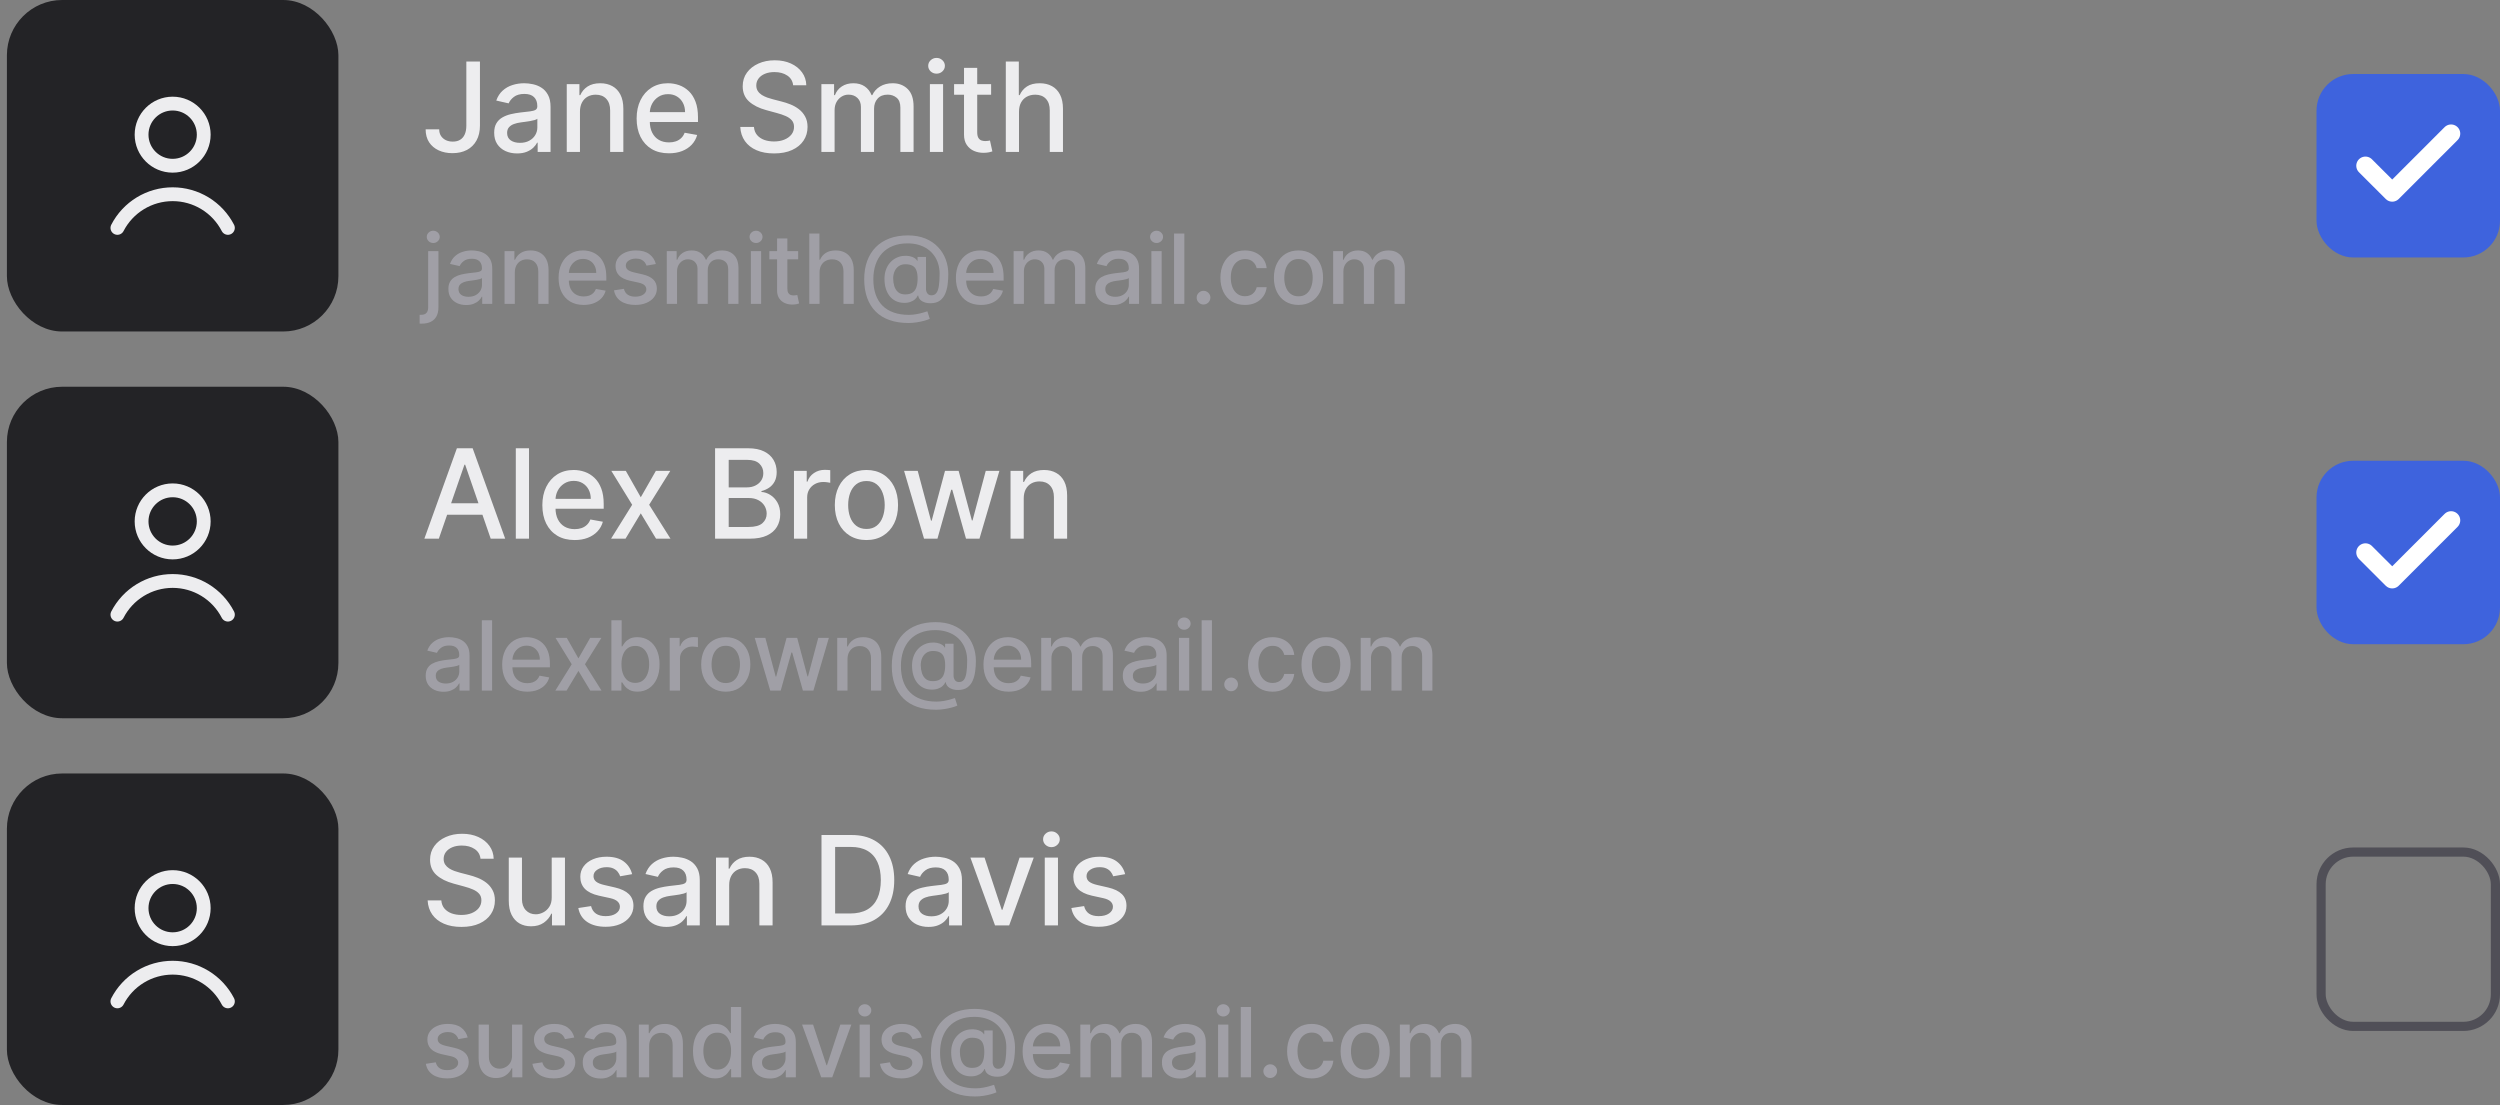 <svg width="181" height="80" viewBox="0 0 181 80" fill="none" xmlns="http://www.w3.org/2000/svg">
<rect x="0" y="0" width="181" height="80" fill="#808080" stroke="none"/>
<rect x="0.5" width="24" height="24" rx="4" fill="#232326"/>
<path d="M12.5 12C13.743 12 14.75 10.993 14.75 9.75C14.75 8.507 13.743 7.5 12.5 7.5C11.257 7.5 10.25 8.507 10.25 9.75C10.25 10.993 11.257 12 12.5 12Z" stroke="#EDEDEF" stroke-linecap="round" stroke-linejoin="round"/>
<path d="M16.5 16.5C16.121 15.766 15.548 15.149 14.842 14.719C14.137 14.289 13.326 14.062 12.5 14.062C11.674 14.062 10.863 14.289 10.158 14.719C9.452 15.149 8.879 15.766 8.5 16.5" stroke="#EDEDEF" stroke-linecap="round" stroke-linejoin="round"/>
<path d="M33.763 4.455H34.748V9.095C34.748 9.515 34.664 9.874 34.498 10.172C34.334 10.47 34.103 10.698 33.805 10.856C33.506 11.012 33.157 11.089 32.756 11.089C32.388 11.089 32.056 11.022 31.762 10.888C31.471 10.754 31.239 10.559 31.069 10.303C30.901 10.046 30.816 9.732 30.816 9.364H31.798C31.798 9.545 31.839 9.701 31.922 9.833C32.008 9.966 32.124 10.069 32.271 10.143C32.42 10.216 32.59 10.252 32.782 10.252C32.991 10.252 33.168 10.209 33.312 10.121C33.459 10.032 33.571 9.901 33.648 9.728C33.725 9.555 33.763 9.344 33.763 9.095V4.455ZM37.437 11.109C37.126 11.109 36.845 11.051 36.593 10.936C36.342 10.819 36.143 10.649 35.996 10.428C35.851 10.206 35.779 9.935 35.779 9.613C35.779 9.336 35.832 9.108 35.938 8.929C36.045 8.75 36.189 8.608 36.37 8.504C36.551 8.399 36.753 8.321 36.977 8.267C37.201 8.214 37.429 8.174 37.661 8.146C37.955 8.112 38.194 8.084 38.377 8.063C38.56 8.039 38.693 8.002 38.776 7.951C38.859 7.9 38.901 7.817 38.901 7.702V7.679C38.901 7.4 38.822 7.184 38.664 7.031C38.509 6.877 38.277 6.8 37.968 6.8C37.646 6.8 37.392 6.872 37.207 7.015C37.024 7.155 36.897 7.312 36.827 7.484L35.929 7.28C36.035 6.982 36.191 6.741 36.395 6.558C36.602 6.372 36.84 6.238 37.108 6.155C37.377 6.07 37.659 6.027 37.955 6.027C38.151 6.027 38.359 6.05 38.578 6.097C38.8 6.142 39.007 6.225 39.198 6.347C39.392 6.468 39.551 6.642 39.674 6.868C39.798 7.091 39.86 7.382 39.86 7.74V11H38.927V10.329H38.888C38.826 10.452 38.734 10.574 38.61 10.693C38.487 10.812 38.328 10.912 38.134 10.99C37.94 11.069 37.708 11.109 37.437 11.109ZM37.645 10.342C37.909 10.342 38.135 10.289 38.322 10.185C38.512 10.081 38.656 9.944 38.754 9.776C38.854 9.605 38.904 9.423 38.904 9.229V8.597C38.87 8.631 38.804 8.663 38.706 8.692C38.61 8.72 38.5 8.745 38.377 8.766C38.253 8.785 38.133 8.803 38.016 8.82C37.898 8.835 37.8 8.848 37.722 8.859C37.536 8.882 37.367 8.922 37.214 8.977C37.062 9.032 36.941 9.112 36.849 9.217C36.76 9.319 36.715 9.455 36.715 9.626C36.715 9.862 36.802 10.041 36.977 10.163C37.152 10.282 37.374 10.342 37.645 10.342ZM41.989 8.085V11H41.033V6.091H41.95V6.89H42.011C42.124 6.63 42.301 6.421 42.541 6.263C42.784 6.106 43.09 6.027 43.459 6.027C43.793 6.027 44.086 6.097 44.338 6.238C44.589 6.376 44.784 6.583 44.922 6.858C45.061 7.133 45.13 7.473 45.13 7.877V11H44.175V7.993C44.175 7.637 44.082 7.359 43.897 7.158C43.711 6.956 43.457 6.855 43.133 6.855C42.911 6.855 42.714 6.903 42.541 6.999C42.371 7.094 42.236 7.235 42.136 7.42C42.038 7.604 41.989 7.825 41.989 8.085ZM48.428 11.099C47.944 11.099 47.528 10.996 47.178 10.789C46.831 10.58 46.563 10.287 46.373 9.91C46.185 9.531 46.092 9.087 46.092 8.577C46.092 8.075 46.185 7.631 46.373 7.248C46.563 6.864 46.827 6.565 47.166 6.35C47.507 6.135 47.905 6.027 48.361 6.027C48.638 6.027 48.906 6.073 49.166 6.164C49.426 6.256 49.66 6.4 49.866 6.596C50.073 6.792 50.236 7.047 50.355 7.36C50.474 7.671 50.534 8.049 50.534 8.494V8.833H46.632V8.117H49.598C49.598 7.866 49.547 7.643 49.444 7.449C49.342 7.253 49.198 7.099 49.013 6.986C48.83 6.873 48.614 6.816 48.367 6.816C48.099 6.816 47.864 6.882 47.664 7.015C47.466 7.145 47.313 7.315 47.204 7.526C47.097 7.735 47.044 7.962 47.044 8.207V8.766C47.044 9.094 47.102 9.373 47.217 9.603C47.334 9.833 47.497 10.009 47.706 10.131C47.914 10.25 48.158 10.31 48.438 10.31C48.619 10.31 48.784 10.284 48.933 10.233C49.082 10.18 49.211 10.101 49.32 9.996C49.428 9.892 49.511 9.763 49.569 9.61L50.474 9.773C50.401 10.039 50.271 10.272 50.084 10.473C49.898 10.671 49.665 10.825 49.384 10.936C49.105 11.045 48.786 11.099 48.428 11.099ZM57.424 6.174C57.39 5.871 57.249 5.637 57.002 5.471C56.755 5.303 56.444 5.218 56.069 5.218C55.8 5.218 55.568 5.261 55.372 5.346C55.176 5.429 55.023 5.544 54.915 5.691C54.808 5.836 54.755 6.001 54.755 6.187C54.755 6.342 54.791 6.477 54.864 6.589C54.938 6.702 55.035 6.797 55.154 6.874C55.276 6.949 55.406 7.011 55.544 7.062C55.683 7.112 55.816 7.152 55.944 7.184L56.583 7.35C56.792 7.401 57.006 7.471 57.226 7.558C57.445 7.645 57.648 7.76 57.836 7.903C58.023 8.046 58.175 8.223 58.29 8.434C58.407 8.645 58.466 8.897 58.466 9.191C58.466 9.562 58.37 9.891 58.178 10.179C57.988 10.466 57.712 10.693 57.35 10.859C56.99 11.026 56.554 11.109 56.043 11.109C55.553 11.109 55.129 11.031 54.771 10.875C54.413 10.72 54.133 10.499 53.931 10.214C53.728 9.926 53.616 9.585 53.595 9.191H54.586C54.605 9.428 54.681 9.625 54.816 9.782C54.952 9.938 55.126 10.054 55.337 10.131C55.55 10.205 55.783 10.242 56.037 10.242C56.316 10.242 56.564 10.199 56.781 10.111C57.001 10.022 57.173 9.898 57.299 9.741C57.425 9.581 57.488 9.395 57.488 9.181C57.488 8.988 57.432 8.829 57.321 8.705C57.213 8.582 57.065 8.479 56.877 8.398C56.692 8.317 56.482 8.246 56.248 8.184L55.474 7.973C54.95 7.831 54.535 7.621 54.228 7.344C53.923 7.067 53.771 6.7 53.771 6.244C53.771 5.867 53.873 5.538 54.078 5.257C54.282 4.976 54.559 4.757 54.908 4.602C55.258 4.444 55.652 4.365 56.091 4.365C56.534 4.365 56.925 4.443 57.264 4.598C57.605 4.754 57.873 4.968 58.069 5.241C58.265 5.511 58.368 5.822 58.376 6.174H57.424ZM59.469 11V6.091H60.387V6.89H60.447C60.55 6.619 60.717 6.408 60.949 6.257C61.181 6.104 61.459 6.027 61.783 6.027C62.111 6.027 62.386 6.104 62.608 6.257C62.832 6.411 62.997 6.621 63.103 6.89H63.154C63.272 6.628 63.458 6.419 63.714 6.263C63.969 6.106 64.274 6.027 64.628 6.027C65.073 6.027 65.436 6.167 65.718 6.446C66.001 6.725 66.143 7.146 66.143 7.708V11H65.187V7.798C65.187 7.465 65.097 7.224 64.915 7.075C64.734 6.926 64.518 6.852 64.267 6.852C63.956 6.852 63.714 6.947 63.541 7.139C63.369 7.329 63.282 7.573 63.282 7.871V11H62.33V7.737C62.33 7.471 62.247 7.256 62.081 7.094C61.914 6.933 61.698 6.852 61.432 6.852C61.251 6.852 61.083 6.899 60.93 6.995C60.779 7.089 60.656 7.22 60.562 7.388C60.471 7.557 60.425 7.752 60.425 7.973V11H59.469ZM67.324 11V6.091H68.279V11H67.324ZM67.806 5.333C67.64 5.333 67.498 5.278 67.378 5.167C67.261 5.054 67.202 4.92 67.202 4.765C67.202 4.607 67.261 4.473 67.378 4.362C67.498 4.249 67.64 4.192 67.806 4.192C67.973 4.192 68.114 4.249 68.232 4.362C68.351 4.473 68.41 4.607 68.41 4.765C68.41 4.92 68.351 5.054 68.232 5.167C68.114 5.278 67.973 5.333 67.806 5.333ZM71.757 6.091V6.858H69.076V6.091H71.757ZM69.795 4.915H70.75V9.559C70.75 9.744 70.778 9.884 70.833 9.977C70.889 10.069 70.96 10.132 71.047 10.166C71.137 10.198 71.234 10.214 71.338 10.214C71.415 10.214 71.482 10.209 71.54 10.198C71.597 10.187 71.642 10.179 71.674 10.172L71.847 10.962C71.791 10.983 71.712 11.004 71.61 11.026C71.508 11.049 71.38 11.062 71.227 11.064C70.975 11.068 70.741 11.023 70.523 10.93C70.306 10.836 70.13 10.691 69.996 10.495C69.862 10.299 69.795 10.053 69.795 9.757V4.915ZM73.776 8.085V11H72.82V4.455H73.763V6.89H73.823C73.939 6.626 74.114 6.416 74.351 6.26C74.587 6.105 74.896 6.027 75.278 6.027C75.614 6.027 75.908 6.096 76.16 6.235C76.413 6.373 76.609 6.58 76.748 6.855C76.888 7.127 76.959 7.468 76.959 7.877V11H76.003V7.993C76.003 7.632 75.91 7.353 75.725 7.155C75.54 6.955 75.282 6.855 74.952 6.855C74.726 6.855 74.523 6.903 74.344 6.999C74.168 7.094 74.028 7.235 73.926 7.42C73.826 7.604 73.776 7.825 73.776 8.085Z" fill="#EDEDEF"/>
<path d="M31 18.182H31.743V22.249C31.743 22.504 31.697 22.719 31.604 22.895C31.512 23.07 31.377 23.204 31.196 23.295C31.017 23.386 30.796 23.432 30.532 23.432C30.506 23.432 30.481 23.432 30.458 23.432C30.433 23.432 30.407 23.431 30.381 23.429V22.791C30.404 22.791 30.425 22.791 30.443 22.791C30.459 22.791 30.479 22.791 30.5 22.791C30.676 22.791 30.802 22.743 30.88 22.649C30.96 22.556 31 22.421 31 22.244V18.182ZM31.367 17.593C31.238 17.593 31.127 17.55 31.034 17.463C30.943 17.376 30.898 17.271 30.898 17.15C30.898 17.028 30.943 16.923 31.034 16.837C31.127 16.749 31.238 16.705 31.367 16.705C31.497 16.705 31.607 16.749 31.698 16.837C31.791 16.923 31.837 17.028 31.837 17.15C31.837 17.271 31.791 17.376 31.698 17.463C31.607 17.55 31.497 17.593 31.367 17.593ZM33.754 22.084C33.512 22.084 33.294 22.04 33.098 21.95C32.903 21.859 32.748 21.727 32.633 21.555C32.52 21.383 32.464 21.171 32.464 20.921C32.464 20.706 32.506 20.528 32.589 20.389C32.671 20.25 32.783 20.14 32.924 20.059C33.065 19.977 33.222 19.916 33.396 19.875C33.57 19.833 33.748 19.802 33.928 19.78C34.157 19.754 34.343 19.732 34.485 19.716C34.628 19.697 34.731 19.668 34.796 19.629C34.861 19.589 34.893 19.524 34.893 19.435V19.417C34.893 19.2 34.831 19.032 34.709 18.913C34.588 18.793 34.407 18.734 34.167 18.734C33.917 18.734 33.719 18.789 33.575 18.9C33.433 19.01 33.334 19.131 33.279 19.266L32.581 19.107C32.664 18.875 32.785 18.687 32.944 18.545C33.105 18.401 33.289 18.296 33.498 18.232C33.707 18.165 33.927 18.132 34.157 18.132C34.309 18.132 34.471 18.15 34.642 18.187C34.814 18.222 34.975 18.286 35.124 18.381C35.275 18.475 35.398 18.61 35.494 18.786C35.59 18.96 35.639 19.186 35.639 19.465V22H34.913V21.478H34.883C34.835 21.574 34.763 21.669 34.667 21.761C34.571 21.854 34.447 21.931 34.296 21.992C34.145 22.054 33.965 22.084 33.754 22.084ZM33.916 21.488C34.121 21.488 34.297 21.447 34.443 21.366C34.59 21.285 34.702 21.179 34.779 21.048C34.856 20.915 34.895 20.774 34.895 20.623V20.131C34.869 20.157 34.817 20.182 34.741 20.205C34.667 20.227 34.581 20.246 34.485 20.262C34.389 20.277 34.295 20.291 34.204 20.305C34.113 20.316 34.037 20.326 33.976 20.334C33.831 20.353 33.7 20.383 33.58 20.427C33.463 20.47 33.368 20.532 33.297 20.613C33.227 20.692 33.193 20.799 33.193 20.931C33.193 21.115 33.261 21.254 33.396 21.349C33.532 21.442 33.705 21.488 33.916 21.488ZM37.272 19.733V22H36.529V18.182H37.242V18.803H37.29C37.377 18.601 37.515 18.439 37.702 18.316C37.891 18.193 38.129 18.132 38.416 18.132C38.676 18.132 38.904 18.187 39.099 18.296C39.295 18.404 39.446 18.565 39.554 18.778C39.662 18.992 39.716 19.256 39.716 19.571V22H38.972V19.661C38.972 19.384 38.9 19.168 38.756 19.012C38.612 18.855 38.414 18.776 38.162 18.776C37.99 18.776 37.836 18.813 37.702 18.888C37.57 18.962 37.464 19.072 37.386 19.216C37.31 19.358 37.272 19.531 37.272 19.733ZM42.258 22.077C41.882 22.077 41.558 21.997 41.286 21.836C41.016 21.674 40.808 21.446 40.66 21.152C40.514 20.857 40.441 20.512 40.441 20.116C40.441 19.725 40.514 19.38 40.66 19.082C40.808 18.783 41.013 18.55 41.277 18.383C41.542 18.216 41.852 18.132 42.206 18.132C42.422 18.132 42.63 18.168 42.833 18.239C43.035 18.31 43.216 18.422 43.377 18.575C43.538 18.727 43.665 18.925 43.757 19.169C43.85 19.411 43.897 19.705 43.897 20.051V20.315H40.861V19.758H43.168C43.168 19.562 43.129 19.389 43.049 19.238C42.969 19.086 42.858 18.966 42.713 18.878C42.571 18.79 42.404 18.746 42.211 18.746C42.002 18.746 41.82 18.797 41.664 18.9C41.51 19.001 41.391 19.134 41.306 19.298C41.224 19.46 41.182 19.637 41.182 19.827V20.262C41.182 20.518 41.227 20.735 41.316 20.914C41.407 21.093 41.534 21.229 41.697 21.324C41.859 21.417 42.049 21.463 42.266 21.463C42.407 21.463 42.535 21.443 42.651 21.403C42.767 21.362 42.867 21.301 42.952 21.22C43.036 21.138 43.101 21.038 43.146 20.919L43.849 21.046C43.793 21.253 43.692 21.434 43.546 21.59C43.402 21.744 43.221 21.864 43.002 21.95C42.785 22.035 42.537 22.077 42.258 22.077ZM47.483 19.114L46.809 19.233C46.781 19.147 46.736 19.065 46.675 18.987C46.615 18.909 46.534 18.846 46.431 18.796C46.328 18.746 46.2 18.721 46.046 18.721C45.836 18.721 45.66 18.768 45.519 18.863C45.378 18.956 45.308 19.076 45.308 19.223C45.308 19.351 45.355 19.454 45.449 19.532C45.544 19.61 45.696 19.673 45.907 19.723L46.513 19.862C46.865 19.943 47.127 20.069 47.299 20.238C47.471 20.407 47.557 20.626 47.557 20.896C47.557 21.125 47.491 21.329 47.358 21.508C47.228 21.685 47.044 21.824 46.809 21.925C46.575 22.026 46.304 22.077 45.996 22.077C45.569 22.077 45.22 21.986 44.95 21.804C44.68 21.62 44.514 21.359 44.453 21.021L45.171 20.911C45.216 21.099 45.308 21.24 45.447 21.336C45.586 21.431 45.768 21.478 45.991 21.478C46.235 21.478 46.43 21.427 46.575 21.326C46.721 21.224 46.794 21.099 46.794 20.951C46.794 20.832 46.749 20.731 46.66 20.65C46.572 20.569 46.437 20.508 46.255 20.466L45.608 20.325C45.252 20.243 44.989 20.114 44.818 19.937C44.649 19.759 44.565 19.535 44.565 19.263C44.565 19.038 44.627 18.841 44.753 18.672C44.879 18.503 45.053 18.371 45.275 18.276C45.498 18.18 45.752 18.132 46.038 18.132C46.451 18.132 46.776 18.222 47.013 18.401C47.25 18.578 47.407 18.816 47.483 19.114ZM48.275 22V18.182H48.988V18.803H49.036C49.115 18.593 49.245 18.429 49.426 18.311C49.606 18.192 49.823 18.132 50.075 18.132C50.33 18.132 50.544 18.192 50.716 18.311C50.89 18.43 51.018 18.595 51.101 18.803H51.141C51.232 18.599 51.377 18.437 51.576 18.316C51.775 18.193 52.012 18.132 52.287 18.132C52.633 18.132 52.916 18.241 53.135 18.458C53.355 18.675 53.465 19.002 53.465 19.44V22H52.722V19.509C52.722 19.251 52.652 19.063 52.511 18.947C52.37 18.831 52.202 18.773 52.006 18.773C51.764 18.773 51.576 18.848 51.442 18.997C51.308 19.145 51.24 19.334 51.24 19.566V22H50.5V19.462C50.5 19.255 50.435 19.088 50.306 18.962C50.177 18.836 50.008 18.773 49.801 18.773C49.66 18.773 49.53 18.811 49.411 18.885C49.293 18.958 49.198 19.06 49.125 19.191C49.054 19.322 49.018 19.474 49.018 19.646V22H48.275ZM54.362 22V18.182H55.105V22H54.362ZM54.737 17.593C54.608 17.593 54.497 17.55 54.404 17.463C54.313 17.376 54.267 17.271 54.267 17.15C54.267 17.028 54.313 16.923 54.404 16.837C54.497 16.749 54.608 16.705 54.737 16.705C54.866 16.705 54.977 16.749 55.068 16.837C55.161 16.923 55.207 17.028 55.207 17.15C55.207 17.271 55.161 17.376 55.068 17.463C54.977 17.55 54.866 17.593 54.737 17.593ZM57.788 18.182V18.778H55.702V18.182H57.788ZM56.261 17.267H57.005V20.879C57.005 21.023 57.026 21.132 57.069 21.204C57.112 21.276 57.168 21.325 57.236 21.351C57.305 21.376 57.381 21.389 57.462 21.389C57.522 21.389 57.574 21.384 57.619 21.376C57.663 21.368 57.698 21.361 57.723 21.356L57.857 21.97C57.814 21.987 57.753 22.003 57.673 22.02C57.594 22.038 57.494 22.048 57.375 22.05C57.179 22.053 56.997 22.018 56.828 21.945C56.659 21.872 56.522 21.76 56.418 21.607C56.314 21.455 56.261 21.263 56.261 21.033V17.267ZM59.336 19.733V22H58.592V16.909H59.326V18.803H59.373C59.462 18.598 59.599 18.434 59.783 18.314C59.967 18.193 60.207 18.132 60.504 18.132C60.766 18.132 60.994 18.186 61.19 18.294C61.387 18.401 61.54 18.562 61.647 18.776C61.757 18.988 61.811 19.253 61.811 19.571V22H61.068V19.661C61.068 19.381 60.996 19.164 60.852 19.01C60.708 18.854 60.507 18.776 60.25 18.776C60.075 18.776 59.917 18.813 59.778 18.888C59.64 18.962 59.532 19.072 59.452 19.216C59.374 19.358 59.336 19.531 59.336 19.733ZM65.769 23.385C65.255 23.385 64.799 23.314 64.401 23.173C64.005 23.034 63.671 22.829 63.4 22.557C63.128 22.287 62.922 21.955 62.781 21.562C62.64 21.17 62.569 20.721 62.569 20.218C62.569 19.727 62.641 19.286 62.783 18.895C62.926 18.504 63.133 18.171 63.404 17.896C63.678 17.619 64.01 17.408 64.401 17.262C64.792 17.116 65.237 17.043 65.734 17.043C66.209 17.043 66.629 17.118 66.992 17.267C67.355 17.416 67.659 17.621 67.906 17.881C68.155 18.141 68.342 18.439 68.468 18.776C68.594 19.112 68.657 19.468 68.657 19.842C68.657 20.104 68.641 20.36 68.607 20.61C68.574 20.859 68.513 21.084 68.423 21.287C68.335 21.487 68.208 21.648 68.041 21.769C67.875 21.888 67.659 21.95 67.394 21.955C67.253 21.96 67.117 21.944 66.984 21.905C66.852 21.867 66.739 21.806 66.646 21.722C66.553 21.635 66.497 21.526 66.477 21.393H66.447C66.407 21.491 66.341 21.582 66.248 21.667C66.156 21.75 66.037 21.816 65.893 21.866C65.75 21.914 65.585 21.934 65.396 21.925C65.187 21.917 64.999 21.87 64.831 21.784C64.664 21.698 64.521 21.578 64.401 21.426C64.284 21.273 64.193 21.093 64.13 20.884C64.067 20.675 64.036 20.443 64.036 20.188C64.036 19.943 64.072 19.723 64.143 19.529C64.214 19.334 64.311 19.165 64.434 19.024C64.558 18.882 64.701 18.769 64.861 18.686C65.022 18.604 65.192 18.551 65.371 18.53C65.545 18.51 65.705 18.515 65.851 18.545C65.996 18.575 66.117 18.62 66.213 18.681C66.311 18.743 66.373 18.81 66.397 18.883H66.43V18.604H67.041V20.911C67.041 21.042 67.075 21.153 67.143 21.244C67.213 21.335 67.311 21.381 67.439 21.381C67.59 21.381 67.707 21.326 67.792 21.215C67.878 21.104 67.939 20.933 67.973 20.702C68.01 20.472 68.028 20.177 68.028 19.817C68.028 19.566 67.994 19.329 67.926 19.107C67.86 18.883 67.761 18.681 67.63 18.5C67.501 18.318 67.342 18.161 67.153 18.03C66.964 17.899 66.749 17.798 66.507 17.727C66.266 17.656 66.001 17.62 65.709 17.62C65.313 17.62 64.961 17.681 64.652 17.804C64.344 17.925 64.084 18.1 63.872 18.328C63.661 18.557 63.502 18.831 63.392 19.151C63.284 19.47 63.23 19.827 63.23 20.223C63.23 20.635 63.286 21.002 63.397 21.321C63.508 21.64 63.672 21.908 63.889 22.127C64.106 22.346 64.375 22.511 64.695 22.624C65.014 22.738 65.383 22.796 65.801 22.796C65.987 22.796 66.169 22.779 66.348 22.746C66.527 22.714 66.686 22.678 66.825 22.636C66.966 22.597 67.071 22.564 67.141 22.539L67.315 23.084C67.212 23.132 67.075 23.179 66.904 23.226C66.736 23.272 66.552 23.31 66.353 23.34C66.156 23.37 65.961 23.385 65.769 23.385ZM65.54 21.316C65.755 21.316 65.928 21.273 66.059 21.187C66.192 21.101 66.287 20.973 66.345 20.802C66.405 20.63 66.435 20.414 66.435 20.155C66.433 19.904 66.401 19.703 66.338 19.554C66.276 19.403 66.18 19.296 66.049 19.231C65.92 19.165 65.754 19.131 65.55 19.131C65.362 19.131 65.203 19.177 65.07 19.268C64.939 19.359 64.839 19.483 64.769 19.639C64.701 19.794 64.666 19.967 64.665 20.158C64.666 20.358 64.695 20.547 64.749 20.725C64.806 20.9 64.897 21.043 65.023 21.152C65.15 21.262 65.323 21.316 65.54 21.316ZM71.024 22.077C70.648 22.077 70.324 21.997 70.052 21.836C69.782 21.674 69.573 21.446 69.426 21.152C69.28 20.857 69.207 20.512 69.207 20.116C69.207 19.725 69.28 19.38 69.426 19.082C69.573 18.783 69.778 18.55 70.042 18.383C70.307 18.216 70.617 18.132 70.972 18.132C71.187 18.132 71.396 18.168 71.598 18.239C71.8 18.31 71.982 18.422 72.142 18.575C72.303 18.727 72.43 18.925 72.523 19.169C72.616 19.411 72.662 19.705 72.662 20.051V20.315H69.627V19.758H71.934C71.934 19.562 71.894 19.389 71.814 19.238C71.735 19.086 71.623 18.966 71.479 18.878C71.336 18.79 71.169 18.746 70.977 18.746C70.768 18.746 70.586 18.797 70.43 18.9C70.276 19.001 70.156 19.134 70.072 19.298C69.989 19.46 69.948 19.637 69.948 19.827V20.262C69.948 20.518 69.992 20.735 70.082 20.914C70.173 21.093 70.3 21.229 70.462 21.324C70.624 21.417 70.814 21.463 71.031 21.463C71.172 21.463 71.301 21.443 71.417 21.403C71.533 21.362 71.633 21.301 71.718 21.22C71.802 21.138 71.867 21.038 71.911 20.919L72.615 21.046C72.558 21.253 72.457 21.434 72.312 21.59C72.167 21.744 71.986 21.864 71.767 21.95C71.55 22.035 71.302 22.077 71.024 22.077ZM73.387 22V18.182H74.1V18.803H74.148C74.227 18.593 74.357 18.429 74.538 18.311C74.719 18.192 74.935 18.132 75.187 18.132C75.442 18.132 75.656 18.192 75.828 18.311C76.002 18.43 76.131 18.595 76.213 18.803H76.253C76.344 18.599 76.489 18.437 76.688 18.316C76.887 18.193 77.124 18.132 77.399 18.132C77.746 18.132 78.028 18.241 78.247 18.458C78.467 18.675 78.577 19.002 78.577 19.44V22H77.834V19.509C77.834 19.251 77.764 19.063 77.623 18.947C77.482 18.831 77.314 18.773 77.118 18.773C76.876 18.773 76.688 18.848 76.554 18.997C76.42 19.145 76.353 19.334 76.353 19.566V22H75.612V19.462C75.612 19.255 75.547 19.088 75.418 18.962C75.289 18.836 75.121 18.773 74.913 18.773C74.772 18.773 74.642 18.811 74.523 18.885C74.406 18.958 74.31 19.06 74.237 19.191C74.166 19.322 74.13 19.474 74.13 19.646V22H73.387ZM80.585 22.084C80.343 22.084 80.124 22.04 79.929 21.95C79.733 21.859 79.578 21.727 79.464 21.555C79.351 21.383 79.295 21.171 79.295 20.921C79.295 20.706 79.336 20.528 79.419 20.389C79.502 20.25 79.614 20.14 79.755 20.059C79.896 19.977 80.053 19.916 80.227 19.875C80.401 19.833 80.579 19.802 80.759 19.78C80.988 19.754 81.174 19.732 81.316 19.716C81.459 19.697 81.562 19.668 81.627 19.629C81.691 19.589 81.724 19.524 81.724 19.435V19.417C81.724 19.2 81.662 19.032 81.54 18.913C81.419 18.793 81.238 18.734 80.998 18.734C80.748 18.734 80.55 18.789 80.406 18.9C80.264 19.01 80.165 19.131 80.11 19.266L79.412 19.107C79.495 18.875 79.616 18.687 79.775 18.545C79.936 18.401 80.12 18.296 80.329 18.232C80.538 18.165 80.757 18.132 80.988 18.132C81.14 18.132 81.302 18.15 81.473 18.187C81.645 18.222 81.806 18.286 81.955 18.381C82.106 18.475 82.229 18.61 82.325 18.786C82.421 18.96 82.469 19.186 82.469 19.465V22H81.743V21.478H81.714C81.666 21.574 81.594 21.669 81.497 21.761C81.401 21.854 81.278 21.931 81.127 21.992C80.976 22.054 80.796 22.084 80.585 22.084ZM80.747 21.488C80.952 21.488 81.128 21.447 81.274 21.366C81.421 21.285 81.533 21.179 81.609 21.048C81.687 20.915 81.726 20.774 81.726 20.623V20.131C81.7 20.157 81.648 20.182 81.572 20.205C81.497 20.227 81.412 20.246 81.316 20.262C81.22 20.277 81.126 20.291 81.035 20.305C80.944 20.316 80.868 20.326 80.806 20.334C80.662 20.353 80.531 20.383 80.411 20.427C80.293 20.47 80.199 20.532 80.128 20.613C80.058 20.692 80.023 20.799 80.023 20.931C80.023 21.115 80.091 21.254 80.227 21.349C80.363 21.442 80.536 21.488 80.747 21.488ZM83.36 22V18.182H84.103V22H83.36ZM83.735 17.593C83.606 17.593 83.495 17.55 83.402 17.463C83.311 17.376 83.265 17.271 83.265 17.15C83.265 17.028 83.311 16.923 83.402 16.837C83.495 16.749 83.606 16.705 83.735 16.705C83.864 16.705 83.975 16.749 84.066 16.837C84.159 16.923 84.205 17.028 84.205 17.15C84.205 17.271 84.159 17.376 84.066 17.463C83.975 17.55 83.864 17.593 83.735 17.593ZM85.746 16.909V22H85.003V16.909H85.746ZM87.136 22.047C87.001 22.047 86.884 21.999 86.786 21.903C86.688 21.805 86.639 21.688 86.639 21.55C86.639 21.414 86.688 21.298 86.786 21.202C86.884 21.104 87.001 21.055 87.136 21.055C87.272 21.055 87.389 21.104 87.487 21.202C87.585 21.298 87.634 21.414 87.634 21.55C87.634 21.641 87.61 21.725 87.564 21.801C87.519 21.876 87.46 21.935 87.385 21.98C87.311 22.025 87.228 22.047 87.136 22.047ZM90.138 22.077C89.768 22.077 89.45 21.993 89.183 21.826C88.918 21.657 88.714 21.424 88.572 21.128C88.429 20.831 88.358 20.491 88.358 20.108C88.358 19.721 88.431 19.378 88.577 19.082C88.723 18.783 88.928 18.55 89.193 18.383C89.458 18.216 89.771 18.132 90.13 18.132C90.42 18.132 90.679 18.186 90.906 18.294C91.133 18.4 91.316 18.549 91.455 18.741C91.596 18.933 91.68 19.158 91.706 19.415H90.983C90.943 19.236 90.852 19.082 90.71 18.952C90.569 18.823 90.38 18.759 90.143 18.759C89.936 18.759 89.754 18.813 89.599 18.923C89.444 19.03 89.324 19.184 89.238 19.385C89.152 19.584 89.109 19.819 89.109 20.091C89.109 20.369 89.151 20.61 89.236 20.812C89.32 21.014 89.439 21.171 89.594 21.282C89.749 21.393 89.932 21.448 90.143 21.448C90.284 21.448 90.411 21.422 90.526 21.371C90.642 21.318 90.739 21.243 90.817 21.145C90.896 21.047 90.952 20.93 90.983 20.792H91.706C91.68 21.039 91.6 21.259 91.465 21.453C91.331 21.647 91.151 21.799 90.926 21.91C90.702 22.021 90.439 22.077 90.138 22.077ZM94.01 22.077C93.652 22.077 93.34 21.995 93.073 21.831C92.806 21.667 92.599 21.437 92.451 21.142C92.304 20.847 92.23 20.503 92.23 20.108C92.23 19.712 92.304 19.366 92.451 19.069C92.599 18.773 92.806 18.542 93.073 18.378C93.34 18.214 93.652 18.132 94.01 18.132C94.368 18.132 94.68 18.214 94.947 18.378C95.214 18.542 95.421 18.773 95.569 19.069C95.716 19.366 95.79 19.712 95.79 20.108C95.79 20.503 95.716 20.847 95.569 21.142C95.421 21.437 95.214 21.667 94.947 21.831C94.68 21.995 94.368 22.077 94.01 22.077ZM94.012 21.453C94.244 21.453 94.437 21.392 94.589 21.269C94.742 21.146 94.854 20.983 94.927 20.779C95.002 20.576 95.039 20.351 95.039 20.106C95.039 19.862 95.002 19.639 94.927 19.435C94.854 19.229 94.742 19.064 94.589 18.94C94.437 18.816 94.244 18.754 94.012 18.754C93.779 18.754 93.585 18.816 93.431 18.94C93.278 19.064 93.165 19.229 93.09 19.435C93.017 19.639 92.981 19.862 92.981 20.106C92.981 20.351 93.017 20.576 93.09 20.779C93.165 20.983 93.278 21.146 93.431 21.269C93.585 21.392 93.779 21.453 94.012 21.453ZM96.52 22V18.182H97.233V18.803H97.28C97.36 18.593 97.49 18.429 97.671 18.311C97.851 18.192 98.068 18.132 98.32 18.132C98.575 18.132 98.788 18.192 98.961 18.311C99.135 18.43 99.263 18.595 99.346 18.803H99.386C99.477 18.599 99.622 18.437 99.821 18.316C100.02 18.193 100.257 18.132 100.532 18.132C100.878 18.132 101.161 18.241 101.379 18.458C101.6 18.675 101.71 19.002 101.71 19.44V22H100.967V19.509C100.967 19.251 100.896 19.063 100.756 18.947C100.615 18.831 100.446 18.773 100.251 18.773C100.009 18.773 99.821 18.848 99.687 18.997C99.552 19.145 99.485 19.334 99.485 19.566V22H98.745V19.462C98.745 19.255 98.68 19.088 98.551 18.962C98.421 18.836 98.253 18.773 98.046 18.773C97.905 18.773 97.775 18.811 97.656 18.885C97.538 18.958 97.443 19.06 97.37 19.191C97.299 19.322 97.263 19.474 97.263 19.646V22H96.52Z" fill="#A09FA6"/>
<rect x="168.048" y="5.69" width="12.62" height="12.62" rx="2.325" fill="#3E63DD"/>
<path d="M177.458 9.675L173.196 13.937L171.258 12" stroke="white" stroke-width="1.328" stroke-linecap="round" stroke-linejoin="round"/>
<rect x="168.048" y="5.69" width="12.62" height="12.62" rx="2.325" stroke="#3E63DD" stroke-width="0.664"/>
<rect x="0.5" y="28" width="24" height="24" rx="4" fill="#232326"/>
<path d="M12.5 40C13.743 40 14.75 38.992 14.75 37.75C14.75 36.507 13.743 35.5 12.5 35.5C11.257 35.5 10.25 36.507 10.25 37.75C10.25 38.992 11.257 40 12.5 40Z" stroke="#EDEDEF" stroke-linecap="round" stroke-linejoin="round"/>
<path d="M16.5 44.5C16.121 43.765 15.548 43.149 14.842 42.719C14.137 42.289 13.326 42.062 12.5 42.062C11.674 42.062 10.863 42.289 10.158 42.719C9.452 43.149 8.879 43.765 8.5 44.5" stroke="#EDEDEF" stroke-linecap="round" stroke-linejoin="round"/>
<path d="M31.772 39H30.724L33.079 32.455H34.22L36.576 39H35.527L33.677 33.644H33.626L31.772 39ZM31.948 36.437H35.348V37.268H31.948V36.437ZM38.3 32.455V39H37.344V32.455H38.3ZM41.602 39.099C41.118 39.099 40.702 38.996 40.352 38.789C40.005 38.58 39.736 38.287 39.547 37.91C39.359 37.531 39.266 37.087 39.266 36.577C39.266 36.075 39.359 35.631 39.547 35.248C39.736 34.864 40.001 34.565 40.339 34.35C40.68 34.135 41.079 34.027 41.535 34.027C41.812 34.027 42.08 34.073 42.34 34.164C42.6 34.256 42.833 34.4 43.04 34.596C43.247 34.792 43.41 35.047 43.529 35.36C43.648 35.671 43.708 36.049 43.708 36.494V36.833H39.806V36.117H42.772C42.772 35.866 42.721 35.643 42.618 35.449C42.516 35.253 42.372 35.099 42.187 34.986C42.004 34.873 41.788 34.816 41.541 34.816C41.273 34.816 41.038 34.883 40.838 35.015C40.64 35.145 40.486 35.315 40.378 35.526C40.271 35.735 40.218 35.962 40.218 36.207V36.766C40.218 37.094 40.276 37.373 40.391 37.603C40.508 37.834 40.671 38.009 40.88 38.131C41.088 38.25 41.332 38.31 41.611 38.31C41.793 38.31 41.958 38.284 42.107 38.233C42.256 38.18 42.385 38.101 42.494 37.996C42.602 37.892 42.685 37.763 42.743 37.61L43.647 37.773C43.575 38.039 43.445 38.272 43.257 38.473C43.072 38.671 42.839 38.825 42.557 38.936C42.278 39.045 41.96 39.099 41.602 39.099ZM45.309 34.091L46.392 36.002L47.485 34.091H48.53L46.999 36.545L48.543 39H47.498L46.392 37.166L45.289 39H44.241L45.769 36.545L44.26 34.091H45.309ZM51.771 39V32.455H54.168C54.632 32.455 55.017 32.531 55.322 32.685C55.626 32.836 55.854 33.041 56.005 33.301C56.157 33.559 56.232 33.85 56.232 34.174C56.232 34.447 56.182 34.677 56.082 34.864C55.982 35.05 55.848 35.199 55.679 35.312C55.513 35.423 55.33 35.504 55.13 35.555V35.619C55.347 35.629 55.559 35.7 55.766 35.83C55.975 35.957 56.147 36.14 56.283 36.376C56.42 36.613 56.488 36.9 56.488 37.239C56.488 37.574 56.409 37.874 56.252 38.14C56.096 38.404 55.855 38.614 55.529 38.77C55.203 38.923 54.787 39 54.28 39H51.771ZM52.758 38.153H54.184C54.657 38.153 54.995 38.061 55.2 37.878C55.405 37.695 55.507 37.466 55.507 37.191C55.507 36.984 55.455 36.795 55.35 36.622C55.246 36.45 55.097 36.312 54.903 36.21C54.711 36.108 54.483 36.056 54.219 36.056H52.758V38.153ZM52.758 35.286H54.081C54.303 35.286 54.502 35.244 54.679 35.158C54.858 35.073 55 34.954 55.104 34.8C55.211 34.645 55.264 34.462 55.264 34.251C55.264 33.98 55.169 33.753 54.98 33.57C54.79 33.387 54.499 33.295 54.107 33.295H52.758V35.286ZM57.483 39V34.091H58.407V34.871H58.458C58.547 34.606 58.705 34.399 58.931 34.248C59.159 34.094 59.417 34.017 59.704 34.017C59.764 34.017 59.834 34.02 59.915 34.024C59.998 34.028 60.063 34.033 60.11 34.04V34.954C60.072 34.943 60.004 34.931 59.906 34.919C59.808 34.904 59.71 34.896 59.612 34.896C59.386 34.896 59.184 34.944 59.008 35.04C58.833 35.134 58.694 35.265 58.592 35.433C58.49 35.599 58.439 35.789 58.439 36.002V39H57.483ZM62.73 39.099C62.269 39.099 61.868 38.994 61.525 38.783C61.182 38.572 60.915 38.277 60.726 37.897C60.536 37.518 60.441 37.075 60.441 36.568C60.441 36.059 60.536 35.613 60.726 35.232C60.915 34.85 61.182 34.554 61.525 34.343C61.868 34.133 62.269 34.027 62.73 34.027C63.19 34.027 63.592 34.133 63.934 34.343C64.278 34.554 64.544 34.85 64.734 35.232C64.923 35.613 65.018 36.059 65.018 36.568C65.018 37.075 64.923 37.518 64.734 37.897C64.544 38.277 64.278 38.572 63.934 38.783C63.592 38.994 63.19 39.099 62.73 39.099ZM62.733 38.297C63.031 38.297 63.278 38.218 63.474 38.06C63.67 37.903 63.815 37.693 63.909 37.431C64.005 37.169 64.053 36.88 64.053 36.565C64.053 36.251 64.005 35.964 63.909 35.702C63.815 35.438 63.67 35.225 63.474 35.066C63.278 34.906 63.031 34.826 62.733 34.826C62.432 34.826 62.183 34.906 61.985 35.066C61.789 35.225 61.643 35.438 61.547 35.702C61.453 35.964 61.407 36.251 61.407 36.565C61.407 36.88 61.453 37.169 61.547 37.431C61.643 37.693 61.789 37.903 61.985 38.06C62.183 38.218 62.432 38.297 62.733 38.297ZM66.9 39L65.455 34.091H66.443L67.405 37.696H67.453L68.418 34.091H69.406L70.364 37.68H70.412L71.368 34.091H72.356L70.914 39H69.939L68.942 35.456H68.869L67.871 39H66.9ZM74.118 36.085V39H73.163V34.091H74.08V34.89H74.141C74.254 34.63 74.43 34.421 74.671 34.264C74.914 34.106 75.22 34.027 75.588 34.027C75.923 34.027 76.216 34.097 76.467 34.238C76.719 34.376 76.914 34.583 77.052 34.858C77.191 35.133 77.26 35.473 77.26 35.877V39H76.304V35.992C76.304 35.637 76.212 35.359 76.026 35.158C75.841 34.956 75.586 34.855 75.263 34.855C75.041 34.855 74.844 34.903 74.671 34.999C74.501 35.094 74.365 35.235 74.265 35.42C74.167 35.604 74.118 35.825 74.118 36.085Z" fill="#EDEDEF"/>
<path d="M32.111 50.084C31.869 50.084 31.65 50.04 31.454 49.95C31.259 49.859 31.104 49.727 30.99 49.555C30.877 49.383 30.821 49.171 30.821 48.921C30.821 48.706 30.862 48.528 30.945 48.389C31.028 48.25 31.14 48.14 31.28 48.059C31.421 47.977 31.579 47.916 31.753 47.875C31.927 47.833 32.104 47.802 32.285 47.78C32.514 47.754 32.699 47.732 32.842 47.716C32.984 47.697 33.088 47.668 33.152 47.629C33.217 47.589 33.249 47.524 33.249 47.435V47.417C33.249 47.2 33.188 47.032 33.065 46.913C32.944 46.793 32.764 46.734 32.523 46.734C32.273 46.734 32.076 46.789 31.932 46.9C31.789 47.01 31.691 47.131 31.636 47.266L30.938 47.106C31.02 46.874 31.141 46.687 31.3 46.545C31.461 46.401 31.646 46.296 31.855 46.231C32.064 46.165 32.283 46.132 32.514 46.132C32.666 46.132 32.828 46.15 32.998 46.187C33.171 46.222 33.331 46.286 33.48 46.381C33.631 46.475 33.755 46.61 33.851 46.786C33.947 46.96 33.995 47.186 33.995 47.465V50H33.269V49.478H33.239C33.191 49.574 33.119 49.669 33.023 49.761C32.927 49.854 32.803 49.931 32.653 49.992C32.502 50.054 32.321 50.084 32.111 50.084ZM32.272 49.488C32.478 49.488 32.654 49.447 32.799 49.366C32.947 49.285 33.059 49.179 33.135 49.048C33.213 48.915 33.252 48.774 33.252 48.623V48.131C33.225 48.157 33.174 48.182 33.098 48.205C33.023 48.227 32.938 48.246 32.842 48.262C32.745 48.277 32.652 48.291 32.561 48.305C32.47 48.316 32.393 48.326 32.332 48.334C32.188 48.353 32.056 48.383 31.937 48.426C31.819 48.47 31.725 48.532 31.653 48.613C31.584 48.693 31.549 48.798 31.549 48.931C31.549 49.115 31.617 49.254 31.753 49.349C31.889 49.441 32.062 49.488 32.272 49.488ZM35.629 44.909V50H34.885V44.909H35.629ZM38.175 50.077C37.798 50.077 37.474 49.997 37.203 49.836C36.932 49.673 36.724 49.446 36.576 49.152C36.43 48.857 36.357 48.512 36.357 48.116C36.357 47.725 36.43 47.38 36.576 47.082C36.724 46.783 36.929 46.55 37.193 46.383C37.458 46.216 37.768 46.132 38.122 46.132C38.338 46.132 38.547 46.168 38.749 46.239C38.951 46.31 39.132 46.422 39.293 46.575C39.454 46.727 39.581 46.925 39.673 47.169C39.766 47.411 39.813 47.705 39.813 48.051V48.315H36.778V47.758H39.084C39.084 47.562 39.044 47.389 38.965 47.238C38.885 47.086 38.774 46.966 38.629 46.878C38.487 46.79 38.319 46.746 38.127 46.746C37.919 46.746 37.736 46.797 37.58 46.9C37.426 47.001 37.307 47.134 37.222 47.298C37.14 47.46 37.098 47.637 37.098 47.827V48.262C37.098 48.518 37.143 48.735 37.232 48.914C37.324 49.093 37.45 49.229 37.613 49.324C37.775 49.417 37.965 49.463 38.182 49.463C38.323 49.463 38.451 49.443 38.567 49.403C38.683 49.362 38.783 49.301 38.868 49.219C38.953 49.138 39.017 49.038 39.062 48.919L39.765 49.045C39.709 49.253 39.608 49.434 39.462 49.59C39.318 49.744 39.136 49.864 38.918 49.95C38.701 50.035 38.453 50.077 38.175 50.077ZM41.035 46.182L41.878 47.668L42.728 46.182H43.541L42.35 48.091L43.551 50H42.738L41.878 48.573L41.02 50H40.205L41.393 48.091L40.22 46.182H41.035ZM44.264 50V44.909H45.008V46.801H45.052C45.095 46.721 45.157 46.629 45.239 46.525C45.32 46.42 45.433 46.329 45.577 46.251C45.721 46.172 45.911 46.132 46.148 46.132C46.457 46.132 46.732 46.21 46.974 46.366C47.216 46.522 47.406 46.746 47.543 47.039C47.682 47.333 47.752 47.686 47.752 48.098C47.752 48.511 47.683 48.865 47.545 49.16C47.408 49.453 47.219 49.679 46.979 49.838C46.739 49.996 46.464 50.075 46.156 50.075C45.924 50.075 45.734 50.036 45.587 49.958C45.441 49.88 45.327 49.789 45.244 49.684C45.161 49.58 45.097 49.487 45.052 49.406H44.99V50H44.264ZM44.993 48.091C44.993 48.359 45.032 48.595 45.109 48.797C45.187 48.999 45.3 49.157 45.447 49.272C45.595 49.384 45.776 49.441 45.989 49.441C46.212 49.441 46.397 49.382 46.546 49.264C46.695 49.145 46.808 48.983 46.884 48.779C46.962 48.576 47.001 48.346 47.001 48.091C47.001 47.839 46.963 47.613 46.887 47.412C46.812 47.212 46.7 47.053 46.549 46.938C46.4 46.822 46.213 46.764 45.989 46.764C45.774 46.764 45.592 46.819 45.443 46.93C45.295 47.041 45.183 47.196 45.107 47.395C45.031 47.594 44.993 47.826 44.993 48.091ZM48.487 50V46.182H49.205V46.788H49.245C49.315 46.583 49.437 46.421 49.613 46.304C49.79 46.184 49.991 46.125 50.215 46.125C50.261 46.125 50.316 46.126 50.379 46.13C50.443 46.133 50.494 46.137 50.53 46.142V46.853C50.5 46.845 50.447 46.836 50.371 46.826C50.295 46.814 50.219 46.808 50.142 46.808C49.967 46.808 49.81 46.846 49.673 46.92C49.537 46.993 49.429 47.095 49.349 47.226C49.27 47.355 49.23 47.503 49.23 47.668V50H48.487ZM52.545 50.077C52.187 50.077 51.875 49.995 51.608 49.831C51.341 49.667 51.134 49.437 50.987 49.142C50.839 48.847 50.766 48.503 50.766 48.108C50.766 47.712 50.839 47.366 50.987 47.069C51.134 46.773 51.341 46.542 51.608 46.378C51.875 46.214 52.187 46.132 52.545 46.132C52.903 46.132 53.216 46.214 53.483 46.378C53.749 46.542 53.956 46.773 54.104 47.069C54.251 47.366 54.325 47.712 54.325 48.108C54.325 48.503 54.251 48.847 54.104 49.142C53.956 49.437 53.749 49.667 53.483 49.831C53.216 49.995 52.903 50.077 52.545 50.077ZM52.548 49.453C52.78 49.453 52.972 49.392 53.124 49.269C53.277 49.147 53.39 48.983 53.463 48.779C53.537 48.576 53.574 48.351 53.574 48.106C53.574 47.862 53.537 47.639 53.463 47.435C53.39 47.229 53.277 47.064 53.124 46.94C52.972 46.816 52.78 46.754 52.548 46.754C52.314 46.754 52.12 46.816 51.966 46.94C51.814 47.064 51.7 47.229 51.626 47.435C51.553 47.639 51.516 47.862 51.516 48.106C51.516 48.351 51.553 48.576 51.626 48.779C51.7 48.983 51.814 49.147 51.966 49.269C52.12 49.392 52.314 49.453 52.548 49.453ZM55.767 50L54.643 46.182H55.411L56.16 48.986H56.197L56.947 46.182H57.716L58.461 48.973H58.499L59.242 46.182H60.01L58.889 50H58.131L57.355 47.243H57.298L56.522 50H55.767ZM61.359 47.733V50H60.616V46.182H61.329V46.803H61.376C61.464 46.601 61.602 46.439 61.789 46.316C61.978 46.193 62.216 46.132 62.502 46.132C62.763 46.132 62.99 46.187 63.186 46.296C63.382 46.404 63.533 46.565 63.641 46.778C63.749 46.992 63.803 47.257 63.803 47.571V50H63.059V47.661C63.059 47.384 62.987 47.168 62.843 47.012C62.699 46.855 62.501 46.776 62.249 46.776C62.077 46.776 61.923 46.813 61.789 46.888C61.656 46.962 61.551 47.072 61.473 47.216C61.397 47.358 61.359 47.531 61.359 47.733ZM67.765 51.385C67.251 51.385 66.795 51.314 66.397 51.173C66.001 51.034 65.667 50.829 65.396 50.557C65.124 50.287 64.918 49.955 64.777 49.562C64.636 49.17 64.565 48.721 64.565 48.218C64.565 47.727 64.637 47.286 64.779 46.895C64.922 46.504 65.129 46.171 65.401 45.896C65.674 45.619 66.006 45.408 66.397 45.262C66.788 45.116 67.233 45.043 67.73 45.043C68.205 45.043 68.625 45.118 68.988 45.267C69.351 45.416 69.656 45.621 69.902 45.881C70.151 46.141 70.338 46.44 70.464 46.776C70.59 47.112 70.653 47.468 70.653 47.842C70.653 48.104 70.637 48.36 70.603 48.61C70.57 48.859 70.509 49.084 70.419 49.287C70.332 49.487 70.204 49.648 70.037 49.769C69.871 49.888 69.656 49.95 69.39 49.955C69.249 49.96 69.113 49.944 68.98 49.906C68.848 49.867 68.735 49.806 68.642 49.722C68.549 49.635 68.493 49.526 68.473 49.394H68.443C68.403 49.491 68.337 49.582 68.244 49.667C68.152 49.75 68.033 49.816 67.889 49.866C67.746 49.914 67.581 49.934 67.392 49.925C67.183 49.917 66.995 49.87 66.828 49.784C66.66 49.698 66.517 49.578 66.397 49.426C66.28 49.273 66.189 49.093 66.126 48.884C66.064 48.675 66.032 48.443 66.032 48.188C66.032 47.943 66.068 47.723 66.139 47.529C66.21 47.334 66.307 47.165 66.43 47.025C66.554 46.882 66.697 46.769 66.857 46.686C67.018 46.604 67.188 46.551 67.367 46.53C67.541 46.51 67.701 46.515 67.847 46.545C67.993 46.575 68.114 46.62 68.21 46.681C68.307 46.743 68.369 46.81 68.394 46.883H68.426V46.604H69.037V48.911C69.037 49.042 69.071 49.153 69.139 49.244C69.209 49.336 69.308 49.381 69.435 49.381C69.586 49.381 69.704 49.325 69.788 49.215C69.874 49.103 69.935 48.933 69.969 48.702C70.006 48.472 70.024 48.177 70.024 47.818C70.024 47.566 69.99 47.329 69.922 47.106C69.856 46.883 69.757 46.681 69.626 46.5C69.497 46.318 69.338 46.161 69.149 46.03C68.96 45.899 68.745 45.798 68.503 45.727C68.263 45.656 67.997 45.62 67.705 45.62C67.309 45.62 66.957 45.681 66.648 45.804C66.34 45.925 66.08 46.1 65.868 46.328C65.657 46.557 65.498 46.831 65.388 47.151C65.281 47.469 65.227 47.827 65.227 48.223C65.227 48.635 65.282 49.002 65.393 49.321C65.504 49.64 65.668 49.908 65.885 50.127C66.103 50.346 66.371 50.511 66.691 50.624C67.011 50.738 67.379 50.795 67.797 50.795C67.983 50.795 68.165 50.779 68.344 50.746C68.523 50.714 68.682 50.678 68.821 50.636C68.962 50.597 69.067 50.564 69.137 50.539L69.311 51.084C69.208 51.132 69.071 51.179 68.901 51.225C68.732 51.272 68.548 51.31 68.349 51.34C68.152 51.37 67.957 51.385 67.765 51.385ZM67.536 49.316C67.751 49.316 67.925 49.273 68.055 49.187C68.188 49.101 68.283 48.972 68.341 48.802C68.401 48.63 68.431 48.414 68.431 48.156C68.429 47.904 68.397 47.703 68.334 47.554C68.273 47.403 68.176 47.295 68.046 47.231C67.916 47.164 67.75 47.131 67.546 47.131C67.359 47.131 67.199 47.177 67.066 47.268C66.935 47.359 66.835 47.483 66.765 47.639C66.697 47.794 66.663 47.967 66.661 48.158C66.663 48.358 66.691 48.547 66.746 48.725C66.802 48.9 66.893 49.043 67.019 49.152C67.147 49.262 67.319 49.316 67.536 49.316ZM73.02 50.077C72.644 50.077 72.32 49.997 72.048 49.836C71.778 49.673 71.569 49.446 71.422 49.152C71.276 48.857 71.203 48.512 71.203 48.116C71.203 47.725 71.276 47.38 71.422 47.082C71.569 46.783 71.775 46.55 72.038 46.383C72.303 46.216 72.613 46.132 72.968 46.132C73.183 46.132 73.392 46.168 73.594 46.239C73.796 46.31 73.978 46.422 74.139 46.575C74.299 46.727 74.426 46.925 74.519 47.169C74.612 47.411 74.658 47.705 74.658 48.051V48.315H71.623V47.758H73.93C73.93 47.562 73.89 47.389 73.811 47.238C73.731 47.086 73.619 46.966 73.475 46.878C73.332 46.79 73.165 46.746 72.973 46.746C72.764 46.746 72.582 46.797 72.426 46.9C72.272 47.001 72.153 47.134 72.068 47.298C71.985 47.46 71.944 47.637 71.944 47.827V48.262C71.944 48.518 71.988 48.735 72.078 48.914C72.169 49.093 72.296 49.229 72.458 49.324C72.621 49.417 72.81 49.463 73.028 49.463C73.168 49.463 73.297 49.443 73.413 49.403C73.529 49.362 73.629 49.301 73.714 49.219C73.798 49.138 73.863 49.038 73.907 48.919L74.611 49.045C74.555 49.253 74.454 49.434 74.308 49.59C74.163 49.744 73.982 49.864 73.763 49.95C73.546 50.035 73.298 50.077 73.02 50.077ZM75.383 50V46.182H76.097V46.803H76.144C76.223 46.593 76.353 46.429 76.534 46.311C76.715 46.192 76.931 46.132 77.183 46.132C77.438 46.132 77.652 46.192 77.824 46.311C77.998 46.43 78.127 46.594 78.21 46.803H78.249C78.341 46.599 78.486 46.437 78.684 46.316C78.883 46.193 79.12 46.132 79.395 46.132C79.742 46.132 80.024 46.241 80.243 46.458C80.463 46.675 80.573 47.002 80.573 47.44V50H79.83V47.509C79.83 47.251 79.76 47.063 79.619 46.947C79.478 46.831 79.31 46.773 79.114 46.773C78.872 46.773 78.684 46.848 78.55 46.997C78.416 47.145 78.349 47.334 78.349 47.566V50H77.608V47.462C77.608 47.255 77.543 47.088 77.414 46.962C77.285 46.836 77.117 46.773 76.909 46.773C76.769 46.773 76.638 46.811 76.519 46.885C76.401 46.958 76.306 47.06 76.233 47.191C76.162 47.322 76.126 47.474 76.126 47.646V50H75.383ZM82.581 50.084C82.339 50.084 82.121 50.04 81.925 49.95C81.729 49.859 81.575 49.727 81.46 49.555C81.347 49.383 81.291 49.171 81.291 48.921C81.291 48.706 81.332 48.528 81.415 48.389C81.498 48.25 81.61 48.14 81.751 48.059C81.892 47.977 82.049 47.916 82.223 47.875C82.397 47.833 82.575 47.802 82.755 47.78C82.984 47.754 83.169 47.732 83.312 47.716C83.455 47.697 83.558 47.668 83.623 47.629C83.687 47.589 83.72 47.524 83.72 47.435V47.417C83.72 47.2 83.658 47.032 83.536 46.913C83.415 46.793 83.234 46.734 82.994 46.734C82.744 46.734 82.546 46.789 82.402 46.9C82.26 47.01 82.161 47.131 82.106 47.266L81.408 47.106C81.491 46.874 81.612 46.687 81.771 46.545C81.932 46.401 82.116 46.296 82.325 46.231C82.534 46.165 82.754 46.132 82.984 46.132C83.136 46.132 83.298 46.15 83.469 46.187C83.641 46.222 83.802 46.286 83.951 46.381C84.102 46.475 84.225 46.61 84.321 46.786C84.417 46.96 84.466 47.186 84.466 47.465V50H83.74V49.478H83.71C83.662 49.574 83.59 49.669 83.493 49.761C83.397 49.854 83.274 49.931 83.123 49.992C82.972 50.054 82.792 50.084 82.581 50.084ZM82.743 49.488C82.948 49.488 83.124 49.447 83.27 49.366C83.417 49.285 83.529 49.179 83.605 49.048C83.683 48.915 83.722 48.774 83.722 48.623V48.131C83.696 48.157 83.644 48.182 83.568 48.205C83.493 48.227 83.408 48.246 83.312 48.262C83.216 48.277 83.122 48.291 83.031 48.305C82.94 48.316 82.864 48.326 82.802 48.334C82.658 48.353 82.527 48.383 82.407 48.426C82.29 48.47 82.195 48.532 82.124 48.613C82.054 48.693 82.019 48.798 82.019 48.931C82.019 49.115 82.087 49.254 82.223 49.349C82.359 49.441 82.532 49.488 82.743 49.488ZM85.356 50V46.182H86.099V50H85.356ZM85.731 45.593C85.602 45.593 85.491 45.55 85.398 45.463C85.307 45.376 85.261 45.271 85.261 45.15C85.261 45.028 85.307 44.923 85.398 44.837C85.491 44.749 85.602 44.705 85.731 44.705C85.86 44.705 85.971 44.749 86.062 44.837C86.155 44.923 86.201 45.028 86.201 45.15C86.201 45.271 86.155 45.376 86.062 45.463C85.971 45.55 85.86 45.593 85.731 45.593ZM87.743 44.909V50H86.999V44.909H87.743ZM89.133 50.047C88.997 50.047 88.88 49.999 88.782 49.903C88.684 49.805 88.635 49.688 88.635 49.55C88.635 49.414 88.684 49.298 88.782 49.202C88.88 49.104 88.997 49.055 89.133 49.055C89.269 49.055 89.385 49.104 89.483 49.202C89.581 49.298 89.63 49.414 89.63 49.55C89.63 49.641 89.606 49.725 89.56 49.801C89.515 49.876 89.456 49.935 89.381 49.98C89.307 50.025 89.224 50.047 89.133 50.047ZM92.134 50.077C91.764 50.077 91.446 49.993 91.179 49.826C90.914 49.657 90.71 49.424 90.568 49.127C90.425 48.831 90.354 48.491 90.354 48.108C90.354 47.721 90.427 47.378 90.573 47.082C90.719 46.783 90.924 46.55 91.189 46.383C91.454 46.216 91.767 46.132 92.126 46.132C92.416 46.132 92.675 46.186 92.902 46.294C93.129 46.4 93.312 46.549 93.451 46.741C93.592 46.933 93.676 47.158 93.703 47.415H92.979C92.939 47.236 92.848 47.082 92.706 46.952C92.565 46.823 92.376 46.758 92.139 46.758C91.932 46.758 91.75 46.813 91.595 46.923C91.44 47.03 91.32 47.184 91.234 47.385C91.148 47.584 91.105 47.819 91.105 48.091C91.105 48.369 91.147 48.61 91.232 48.812C91.316 49.014 91.436 49.171 91.59 49.282C91.745 49.393 91.928 49.448 92.139 49.448C92.28 49.448 92.407 49.422 92.522 49.371C92.638 49.318 92.735 49.243 92.813 49.145C92.892 49.047 92.948 48.929 92.979 48.792H93.703C93.676 49.039 93.596 49.259 93.461 49.453C93.327 49.647 93.147 49.8 92.922 49.91C92.698 50.022 92.436 50.077 92.134 50.077ZM96.006 50.077C95.648 50.077 95.336 49.995 95.069 49.831C94.802 49.667 94.595 49.437 94.447 49.142C94.3 48.847 94.226 48.503 94.226 48.108C94.226 47.712 94.3 47.366 94.447 47.069C94.595 46.773 94.802 46.542 95.069 46.378C95.336 46.214 95.648 46.132 96.006 46.132C96.364 46.132 96.676 46.214 96.943 46.378C97.21 46.542 97.417 46.773 97.565 47.069C97.712 47.366 97.786 47.712 97.786 48.108C97.786 48.503 97.712 48.847 97.565 49.142C97.417 49.437 97.21 49.667 96.943 49.831C96.676 49.995 96.364 50.077 96.006 50.077ZM96.008 49.453C96.24 49.453 96.433 49.392 96.585 49.269C96.738 49.147 96.85 48.983 96.923 48.779C96.998 48.576 97.035 48.351 97.035 48.106C97.035 47.862 96.998 47.639 96.923 47.435C96.85 47.229 96.738 47.064 96.585 46.94C96.433 46.816 96.24 46.754 96.008 46.754C95.775 46.754 95.581 46.816 95.427 46.94C95.274 47.064 95.161 47.229 95.086 47.435C95.013 47.639 94.977 47.862 94.977 48.106C94.977 48.351 95.013 48.576 95.086 48.779C95.161 48.983 95.274 49.147 95.427 49.269C95.581 49.392 95.775 49.453 96.008 49.453ZM98.516 50V46.182H99.229V46.803H99.276C99.356 46.593 99.486 46.429 99.667 46.311C99.847 46.192 100.064 46.132 100.316 46.132C100.571 46.132 100.785 46.192 100.957 46.311C101.131 46.43 101.259 46.594 101.342 46.803H101.382C101.473 46.599 101.618 46.437 101.817 46.316C102.016 46.193 102.253 46.132 102.528 46.132C102.874 46.132 103.157 46.241 103.376 46.458C103.596 46.675 103.706 47.002 103.706 47.44V50H102.963V47.509C102.963 47.251 102.893 47.063 102.752 46.947C102.611 46.831 102.443 46.773 102.247 46.773C102.005 46.773 101.817 46.848 101.683 46.997C101.549 47.145 101.481 47.334 101.481 47.566V50H100.741V47.462C100.741 47.255 100.676 47.088 100.547 46.962C100.417 46.836 100.249 46.773 100.042 46.773C99.901 46.773 99.771 46.811 99.652 46.885C99.534 46.958 99.439 47.06 99.366 47.191C99.295 47.322 99.259 47.474 99.259 47.646V50H98.516Z" fill="#A09FA6"/>
<rect x="168.048" y="33.69" width="12.62" height="12.62" rx="2.325" fill="#3E63DD"/>
<path d="M177.458 37.675L173.196 41.937L171.258 40" stroke="white" stroke-width="1.328" stroke-linecap="round" stroke-linejoin="round"/>
<rect x="168.048" y="33.69" width="12.62" height="12.62" rx="2.325" stroke="#3E63DD" stroke-width="0.664"/>
<rect x="0.5" y="56" width="24" height="24" rx="4" fill="#232326"/>
<path d="M12.5 68C13.743 68 14.75 66.993 14.75 65.75C14.75 64.507 13.743 63.5 12.5 63.5C11.257 63.5 10.25 64.507 10.25 65.75C10.25 66.993 11.257 68 12.5 68Z" stroke="#EDEDEF" stroke-linecap="round" stroke-linejoin="round"/>
<path d="M16.5 72.5C16.121 71.765 15.548 71.149 14.842 70.719C14.137 70.289 13.326 70.061 12.5 70.061C11.674 70.061 10.863 70.289 10.158 70.719C9.452 71.149 8.879 71.765 8.5 72.5" stroke="#EDEDEF" stroke-linecap="round" stroke-linejoin="round"/>
<path d="M34.789 62.174C34.755 61.871 34.614 61.637 34.367 61.471C34.12 61.303 33.809 61.218 33.434 61.218C33.166 61.218 32.933 61.261 32.737 61.346C32.541 61.429 32.389 61.544 32.28 61.691C32.174 61.836 32.12 62.001 32.12 62.187C32.12 62.342 32.157 62.477 32.229 62.59C32.304 62.702 32.401 62.797 32.52 62.874C32.641 62.949 32.771 63.011 32.91 63.062C33.048 63.111 33.181 63.152 33.309 63.184L33.949 63.35C34.157 63.401 34.371 63.471 34.591 63.558C34.81 63.645 35.014 63.76 35.201 63.903C35.389 64.046 35.54 64.223 35.655 64.434C35.772 64.644 35.831 64.897 35.831 65.191C35.831 65.562 35.735 65.891 35.543 66.179C35.354 66.466 35.078 66.693 34.716 66.859C34.355 67.026 33.92 67.109 33.408 67.109C32.918 67.109 32.494 67.031 32.136 66.875C31.778 66.72 31.498 66.499 31.296 66.214C31.093 65.926 30.982 65.585 30.96 65.191H31.951C31.97 65.428 32.047 65.625 32.181 65.782C32.318 65.938 32.491 66.054 32.702 66.131C32.915 66.205 33.148 66.243 33.402 66.243C33.681 66.243 33.929 66.199 34.147 66.112C34.366 66.022 34.539 65.898 34.664 65.741C34.79 65.581 34.853 65.394 34.853 65.181C34.853 64.988 34.798 64.829 34.687 64.705C34.578 64.582 34.43 64.479 34.242 64.398C34.057 64.317 33.847 64.246 33.613 64.184L32.84 63.973C32.315 63.831 31.9 63.621 31.593 63.344C31.288 63.067 31.136 62.7 31.136 62.244C31.136 61.867 31.238 61.538 31.443 61.257C31.647 60.975 31.924 60.757 32.274 60.602C32.623 60.444 33.017 60.365 33.456 60.365C33.9 60.365 34.291 60.443 34.629 60.598C34.97 60.754 35.239 60.968 35.435 61.241C35.631 61.511 35.733 61.822 35.742 62.174H34.789ZM39.944 64.964V62.091H40.903V67H39.964V66.15H39.913C39.8 66.412 39.618 66.63 39.369 66.805C39.122 66.978 38.814 67.064 38.446 67.064C38.13 67.064 37.851 66.995 37.608 66.856C37.367 66.716 37.178 66.508 37.039 66.233C36.903 65.958 36.835 65.618 36.835 65.213V62.091H37.79V65.098C37.79 65.433 37.883 65.699 38.068 65.897C38.254 66.096 38.495 66.195 38.791 66.195C38.97 66.195 39.148 66.15 39.325 66.06C39.503 65.971 39.651 65.836 39.769 65.654C39.888 65.473 39.947 65.243 39.944 64.964ZM45.766 63.289L44.9 63.443C44.864 63.332 44.806 63.227 44.728 63.126C44.651 63.026 44.547 62.944 44.414 62.88C44.282 62.816 44.117 62.784 43.919 62.784C43.648 62.784 43.422 62.845 43.241 62.967C43.06 63.086 42.97 63.24 42.97 63.43C42.97 63.594 43.031 63.726 43.152 63.826C43.273 63.926 43.469 64.008 43.74 64.072L44.52 64.251C44.971 64.356 45.308 64.517 45.53 64.734C45.751 64.951 45.862 65.234 45.862 65.581C45.862 65.875 45.777 66.137 45.606 66.367C45.438 66.595 45.203 66.774 44.9 66.904C44.6 67.034 44.251 67.099 43.855 67.099C43.305 67.099 42.857 66.982 42.51 66.748C42.162 66.511 41.949 66.175 41.87 65.741L42.794 65.6C42.852 65.841 42.97 66.023 43.149 66.147C43.328 66.268 43.561 66.329 43.849 66.329C44.162 66.329 44.412 66.264 44.6 66.134C44.787 66.002 44.881 65.841 44.881 65.651C44.881 65.498 44.824 65.369 44.708 65.265C44.596 65.16 44.422 65.081 44.188 65.028L43.356 64.846C42.898 64.742 42.56 64.575 42.34 64.347C42.123 64.119 42.014 63.831 42.014 63.481C42.014 63.191 42.095 62.938 42.257 62.721C42.419 62.503 42.643 62.334 42.928 62.212C43.214 62.089 43.541 62.027 43.909 62.027C44.44 62.027 44.858 62.142 45.162 62.372C45.467 62.6 45.668 62.906 45.766 63.289ZM48.242 67.109C47.931 67.109 47.65 67.051 47.398 66.936C47.147 66.819 46.947 66.65 46.8 66.428C46.656 66.206 46.583 65.935 46.583 65.613C46.583 65.336 46.636 65.108 46.743 64.929C46.849 64.75 46.993 64.608 47.174 64.504C47.355 64.4 47.558 64.321 47.782 64.267C48.005 64.214 48.233 64.174 48.466 64.146C48.76 64.112 48.998 64.084 49.181 64.063C49.365 64.039 49.498 64.002 49.581 63.951C49.664 63.9 49.706 63.817 49.706 63.702V63.679C49.706 63.4 49.627 63.184 49.469 63.031C49.314 62.877 49.081 62.8 48.772 62.8C48.451 62.8 48.197 62.872 48.012 63.015C47.828 63.155 47.702 63.312 47.631 63.484L46.733 63.28C46.84 62.981 46.995 62.741 47.2 62.557C47.407 62.372 47.644 62.238 47.913 62.155C48.181 62.07 48.463 62.027 48.76 62.027C48.956 62.027 49.163 62.05 49.383 62.097C49.604 62.142 49.811 62.225 50.003 62.347C50.197 62.468 50.355 62.642 50.479 62.867C50.603 63.091 50.664 63.382 50.664 63.74V67H49.731V66.329H49.693C49.631 66.452 49.538 66.574 49.415 66.693C49.291 66.812 49.133 66.912 48.939 66.99C48.745 67.069 48.513 67.109 48.242 67.109ZM48.45 66.342C48.714 66.342 48.94 66.289 49.127 66.185C49.317 66.081 49.461 65.944 49.559 65.776C49.659 65.606 49.709 65.423 49.709 65.229V64.597C49.675 64.631 49.609 64.663 49.511 64.692C49.415 64.72 49.305 64.745 49.181 64.766C49.058 64.785 48.938 64.803 48.82 64.82C48.703 64.835 48.605 64.848 48.526 64.859C48.341 64.882 48.172 64.921 48.018 64.977C47.867 65.032 47.745 65.112 47.654 65.217C47.564 65.319 47.52 65.455 47.52 65.626C47.52 65.862 47.607 66.041 47.782 66.163C47.956 66.282 48.179 66.342 48.45 66.342ZM52.793 64.085V67H51.838V62.091H52.755V62.89H52.816C52.928 62.63 53.105 62.421 53.346 62.264C53.589 62.106 53.895 62.027 54.263 62.027C54.598 62.027 54.891 62.097 55.142 62.238C55.394 62.376 55.589 62.583 55.727 62.858C55.866 63.133 55.935 63.473 55.935 63.877V67H54.979V63.992C54.979 63.637 54.887 63.359 54.701 63.158C54.516 62.956 54.261 62.855 53.937 62.855C53.716 62.855 53.519 62.903 53.346 62.999C53.176 63.094 53.04 63.235 52.94 63.42C52.842 63.604 52.793 63.825 52.793 64.085ZM61.595 67H59.476V60.455H61.662C62.303 60.455 62.854 60.586 63.314 60.848C63.775 61.108 64.127 61.481 64.372 61.969C64.619 62.455 64.743 63.038 64.743 63.718C64.743 64.4 64.618 64.985 64.369 65.475C64.122 65.966 63.764 66.343 63.295 66.607C62.826 66.869 62.26 67 61.595 67ZM60.463 66.137H61.54C62.039 66.137 62.453 66.043 62.784 65.856C63.114 65.666 63.361 65.392 63.525 65.034C63.689 64.674 63.771 64.235 63.771 63.718C63.771 63.204 63.689 62.769 63.525 62.41C63.363 62.053 63.121 61.781 62.8 61.596C62.478 61.41 62.078 61.318 61.601 61.318H60.463V66.137ZM67.223 67.109C66.912 67.109 66.631 67.051 66.379 66.936C66.128 66.819 65.929 66.65 65.782 66.428C65.637 66.206 65.564 65.935 65.564 65.613C65.564 65.336 65.618 65.108 65.724 64.929C65.831 64.75 65.975 64.608 66.156 64.504C66.337 64.4 66.539 64.321 66.763 64.267C66.987 64.214 67.215 64.174 67.447 64.146C67.741 64.112 67.98 64.084 68.163 64.063C68.346 64.039 68.479 64.002 68.562 63.951C68.645 63.9 68.687 63.817 68.687 63.702V63.679C68.687 63.4 68.608 63.184 68.451 63.031C68.295 62.877 68.063 62.8 67.754 62.8C67.432 62.8 67.178 62.872 66.993 63.015C66.81 63.155 66.683 63.312 66.613 63.484L65.715 63.28C65.821 62.981 65.977 62.741 66.181 62.557C66.388 62.372 66.626 62.238 66.894 62.155C67.162 62.07 67.445 62.027 67.741 62.027C67.937 62.027 68.145 62.05 68.364 62.097C68.586 62.142 68.793 62.225 68.984 62.347C69.178 62.468 69.337 62.642 69.46 62.867C69.584 63.091 69.646 63.382 69.646 63.74V67H68.713V66.329H68.674C68.612 66.452 68.52 66.574 68.396 66.693C68.273 66.812 68.114 66.912 67.92 66.99C67.726 67.069 67.494 67.109 67.223 67.109ZM67.431 66.342C67.695 66.342 67.921 66.289 68.109 66.185C68.298 66.081 68.442 65.944 68.54 65.776C68.64 65.606 68.69 65.423 68.69 65.229V64.597C68.656 64.631 68.59 64.663 68.492 64.692C68.396 64.72 68.286 64.745 68.163 64.766C68.039 64.785 67.919 64.803 67.802 64.82C67.684 64.835 67.587 64.848 67.508 64.859C67.322 64.882 67.153 64.921 66.999 64.977C66.848 65.032 66.727 65.112 66.635 65.217C66.546 65.319 66.501 65.455 66.501 65.626C66.501 65.862 66.588 66.041 66.763 66.163C66.938 66.282 67.16 66.342 67.431 66.342ZM74.843 62.091L73.063 67H72.04L70.257 62.091H71.282L72.526 65.869H72.577L73.817 62.091H74.843ZM75.641 67V62.091H76.597V67H75.641ZM76.124 61.334C75.958 61.334 75.815 61.278 75.696 61.167C75.578 61.054 75.52 60.92 75.52 60.765C75.52 60.607 75.578 60.473 75.696 60.362C75.815 60.249 75.958 60.193 76.124 60.193C76.29 60.193 76.432 60.249 76.549 60.362C76.668 60.473 76.728 60.607 76.728 60.765C76.728 60.92 76.668 61.054 76.549 61.167C76.432 61.278 76.29 61.334 76.124 61.334ZM81.461 63.289L80.595 63.443C80.559 63.332 80.502 63.227 80.423 63.126C80.346 63.026 80.242 62.944 80.109 62.88C79.977 62.816 79.812 62.784 79.614 62.784C79.344 62.784 79.118 62.845 78.937 62.967C78.755 63.086 78.665 63.24 78.665 63.43C78.665 63.594 78.726 63.726 78.847 63.826C78.969 63.926 79.165 64.008 79.435 64.072L80.215 64.251C80.667 64.356 81.003 64.517 81.225 64.734C81.447 64.951 81.557 65.234 81.557 65.581C81.557 65.875 81.472 66.137 81.302 66.367C81.133 66.595 80.898 66.774 80.595 66.904C80.295 67.034 79.947 67.099 79.55 67.099C79.001 67.099 78.552 66.982 78.205 66.748C77.857 66.511 77.644 66.175 77.566 65.741L78.489 65.6C78.547 65.841 78.665 66.023 78.844 66.147C79.023 66.268 79.256 66.329 79.544 66.329C79.857 66.329 80.107 66.264 80.295 66.134C80.482 66.002 80.576 65.841 80.576 65.651C80.576 65.498 80.519 65.369 80.403 65.265C80.291 65.16 80.117 65.081 79.883 65.028L79.052 64.846C78.594 64.742 78.255 64.575 78.035 64.347C77.818 64.119 77.709 63.831 77.709 63.481C77.709 63.191 77.79 62.938 77.952 62.721C78.114 62.503 78.338 62.334 78.623 62.212C78.909 62.089 79.236 62.027 79.605 62.027C80.135 62.027 80.553 62.142 80.857 62.372C81.162 62.6 81.363 62.906 81.461 63.289Z" fill="#EDEDEF"/>
<path d="M33.861 75.114L33.187 75.233C33.159 75.147 33.114 75.065 33.053 74.987C32.993 74.909 32.912 74.846 32.809 74.796C32.707 74.746 32.578 74.721 32.424 74.721C32.214 74.721 32.038 74.769 31.897 74.863C31.756 74.956 31.686 75.076 31.686 75.223C31.686 75.351 31.733 75.454 31.827 75.532C31.922 75.609 32.074 75.673 32.285 75.723L32.891 75.862C33.243 75.943 33.505 76.069 33.677 76.238C33.849 76.407 33.935 76.626 33.935 76.896C33.935 77.125 33.869 77.329 33.736 77.508C33.606 77.685 33.422 77.824 33.187 77.925C32.953 78.026 32.682 78.077 32.374 78.077C31.947 78.077 31.598 77.986 31.328 77.804C31.058 77.62 30.892 77.359 30.831 77.021L31.549 76.911C31.594 77.099 31.686 77.24 31.825 77.336C31.964 77.431 32.146 77.478 32.369 77.478C32.613 77.478 32.808 77.427 32.953 77.326C33.099 77.224 33.172 77.099 33.172 76.951C33.172 76.832 33.127 76.731 33.038 76.65C32.95 76.569 32.815 76.508 32.633 76.466L31.986 76.325C31.63 76.243 31.367 76.114 31.196 75.937C31.027 75.76 30.942 75.535 30.942 75.263C30.942 75.038 31.005 74.841 31.131 74.671C31.257 74.502 31.431 74.371 31.653 74.276C31.875 74.18 32.13 74.132 32.416 74.132C32.829 74.132 33.154 74.222 33.391 74.401C33.628 74.578 33.785 74.816 33.861 75.114ZM37.072 76.416V74.182H37.817V78H37.087V77.339H37.047C36.959 77.543 36.818 77.713 36.624 77.848C36.432 77.983 36.193 78.05 35.906 78.05C35.66 78.05 35.443 77.996 35.255 77.888C35.067 77.779 34.92 77.617 34.812 77.403C34.706 77.19 34.653 76.925 34.653 76.61V74.182H35.396V76.521C35.396 76.781 35.468 76.988 35.612 77.142C35.757 77.296 35.944 77.374 36.174 77.374C36.313 77.374 36.452 77.339 36.589 77.269C36.729 77.2 36.844 77.094 36.935 76.954C37.028 76.813 37.073 76.634 37.072 76.416ZM41.578 75.114L40.904 75.233C40.876 75.147 40.831 75.065 40.77 74.987C40.71 74.909 40.629 74.846 40.526 74.796C40.423 74.746 40.295 74.721 40.141 74.721C39.93 74.721 39.755 74.769 39.614 74.863C39.473 74.956 39.403 75.076 39.403 75.223C39.403 75.351 39.45 75.454 39.544 75.532C39.639 75.609 39.791 75.673 40.002 75.723L40.608 75.862C40.959 75.943 41.221 76.069 41.394 76.238C41.566 76.407 41.652 76.626 41.652 76.896C41.652 77.125 41.586 77.329 41.453 77.508C41.322 77.685 41.139 77.824 40.904 77.925C40.67 78.026 40.399 78.077 40.091 78.077C39.663 78.077 39.315 77.986 39.044 77.804C38.774 77.62 38.609 77.359 38.547 77.021L39.266 76.911C39.31 77.099 39.403 77.24 39.542 77.336C39.681 77.431 39.862 77.478 40.086 77.478C40.33 77.478 40.524 77.427 40.67 77.326C40.816 77.224 40.889 77.099 40.889 76.951C40.889 76.832 40.844 76.731 40.755 76.65C40.667 76.569 40.532 76.508 40.35 76.466L39.703 76.325C39.347 76.243 39.084 76.114 38.913 75.937C38.744 75.76 38.659 75.535 38.659 75.263C38.659 75.038 38.722 74.841 38.848 74.671C38.974 74.502 39.148 74.371 39.37 74.276C39.592 74.18 39.847 74.132 40.133 74.132C40.546 74.132 40.871 74.222 41.108 74.401C41.345 74.578 41.501 74.816 41.578 75.114ZM43.481 78.085C43.239 78.085 43.02 78.04 42.825 77.95C42.629 77.859 42.474 77.727 42.36 77.555C42.247 77.383 42.191 77.171 42.191 76.921C42.191 76.706 42.232 76.528 42.315 76.389C42.398 76.25 42.51 76.14 42.651 76.059C42.791 75.977 42.949 75.916 43.123 75.875C43.297 75.833 43.474 75.802 43.655 75.78C43.883 75.754 44.069 75.732 44.212 75.716C44.354 75.697 44.458 75.668 44.522 75.629C44.587 75.589 44.619 75.524 44.619 75.435V75.417C44.619 75.2 44.558 75.032 44.435 74.913C44.314 74.793 44.134 74.734 43.894 74.734C43.643 74.734 43.446 74.789 43.302 74.9C43.159 75.01 43.061 75.131 43.006 75.266L42.308 75.106C42.39 74.874 42.511 74.687 42.67 74.545C42.831 74.401 43.016 74.296 43.225 74.231C43.434 74.165 43.653 74.132 43.883 74.132C44.036 74.132 44.198 74.15 44.368 74.187C44.541 74.222 44.701 74.286 44.85 74.381C45.001 74.475 45.125 74.61 45.221 74.786C45.317 74.96 45.365 75.186 45.365 75.465V78H44.639V77.478H44.609C44.561 77.574 44.489 77.669 44.393 77.761C44.297 77.854 44.174 77.931 44.023 77.993C43.872 78.054 43.691 78.085 43.481 78.085ZM43.642 77.488C43.848 77.488 44.024 77.447 44.169 77.366C44.317 77.285 44.429 77.179 44.505 77.048C44.583 76.915 44.622 76.774 44.622 76.623V76.131C44.595 76.157 44.544 76.182 44.468 76.205C44.393 76.227 44.308 76.246 44.212 76.262C44.116 76.277 44.022 76.291 43.931 76.305C43.84 76.316 43.763 76.326 43.702 76.335C43.558 76.353 43.426 76.383 43.307 76.427C43.189 76.47 43.095 76.532 43.023 76.613C42.954 76.692 42.919 76.799 42.919 76.931C42.919 77.115 42.987 77.254 43.123 77.349C43.259 77.442 43.432 77.488 43.642 77.488ZM46.999 75.733V78H46.255V74.182H46.969V74.803H47.016C47.104 74.601 47.241 74.439 47.429 74.316C47.618 74.193 47.855 74.132 48.142 74.132C48.402 74.132 48.63 74.187 48.826 74.296C49.021 74.404 49.173 74.565 49.281 74.778C49.388 74.992 49.442 75.257 49.442 75.571V78H48.699V75.661C48.699 75.384 48.627 75.168 48.483 75.012C48.339 74.855 48.141 74.776 47.889 74.776C47.716 74.776 47.563 74.813 47.429 74.888C47.296 74.962 47.191 75.072 47.113 75.216C47.037 75.358 46.999 75.531 46.999 75.733ZM51.769 78.075C51.461 78.075 51.185 77.996 50.943 77.838C50.703 77.679 50.514 77.453 50.377 77.16C50.241 76.865 50.173 76.511 50.173 76.098C50.173 75.686 50.242 75.333 50.379 75.039C50.518 74.746 50.709 74.522 50.951 74.366C51.193 74.21 51.467 74.132 51.774 74.132C52.011 74.132 52.201 74.172 52.345 74.251C52.491 74.329 52.604 74.421 52.684 74.525C52.765 74.629 52.828 74.721 52.872 74.801H52.917V72.909H53.66V78H52.935V77.406H52.872C52.828 77.487 52.763 77.58 52.678 77.684C52.596 77.789 52.481 77.88 52.336 77.958C52.19 78.036 52.001 78.075 51.769 78.075ZM51.933 77.441C52.147 77.441 52.327 77.384 52.475 77.272C52.624 77.157 52.736 76.999 52.813 76.797C52.891 76.595 52.93 76.359 52.93 76.091C52.93 75.826 52.892 75.594 52.815 75.395C52.739 75.196 52.627 75.041 52.48 74.93C52.332 74.819 52.15 74.763 51.933 74.763C51.709 74.763 51.523 74.822 51.373 74.938C51.224 75.053 51.112 75.212 51.035 75.412C50.961 75.613 50.923 75.839 50.923 76.091C50.923 76.346 50.962 76.576 51.038 76.779C51.114 76.983 51.227 77.145 51.376 77.264C51.527 77.382 51.712 77.441 51.933 77.441ZM55.733 78.085C55.491 78.085 55.272 78.04 55.077 77.95C54.881 77.859 54.726 77.727 54.612 77.555C54.499 77.383 54.443 77.171 54.443 76.921C54.443 76.706 54.484 76.528 54.567 76.389C54.65 76.25 54.762 76.14 54.903 76.059C55.043 75.977 55.201 75.916 55.375 75.875C55.549 75.833 55.726 75.802 55.907 75.78C56.135 75.754 56.321 75.732 56.464 75.716C56.606 75.697 56.71 75.668 56.774 75.629C56.839 75.589 56.871 75.524 56.871 75.435V75.417C56.871 75.2 56.81 75.032 56.687 74.913C56.566 74.793 56.386 74.734 56.145 74.734C55.895 74.734 55.698 74.789 55.554 74.9C55.411 75.01 55.313 75.131 55.258 75.266L54.559 75.106C54.642 74.874 54.763 74.687 54.922 74.545C55.083 74.401 55.268 74.296 55.477 74.231C55.685 74.165 55.905 74.132 56.135 74.132C56.288 74.132 56.45 74.15 56.62 74.187C56.792 74.222 56.953 74.286 57.102 74.381C57.253 74.475 57.377 74.61 57.473 74.786C57.569 74.96 57.617 75.186 57.617 75.465V78H56.891V77.478H56.861C56.813 77.574 56.741 77.669 56.645 77.761C56.549 77.854 56.425 77.931 56.275 77.993C56.124 78.054 55.943 78.085 55.733 78.085ZM55.894 77.488C56.1 77.488 56.276 77.447 56.421 77.366C56.569 77.285 56.681 77.179 56.757 77.048C56.835 76.915 56.874 76.774 56.874 76.623V76.131C56.847 76.157 56.796 76.182 56.72 76.205C56.645 76.227 56.56 76.246 56.464 76.262C56.367 76.277 56.274 76.291 56.183 76.305C56.092 76.316 56.015 76.326 55.954 76.335C55.81 76.353 55.678 76.383 55.559 76.427C55.441 76.47 55.347 76.532 55.275 76.613C55.206 76.692 55.171 76.799 55.171 76.931C55.171 77.115 55.239 77.254 55.375 77.349C55.511 77.442 55.684 77.488 55.894 77.488ZM61.637 74.182L60.252 78H59.457L58.07 74.182H58.868L59.835 77.12H59.874L60.839 74.182H61.637ZM62.236 78V74.182H62.979V78H62.236ZM62.611 73.593C62.482 73.593 62.371 73.55 62.278 73.463C62.187 73.376 62.141 73.271 62.141 73.15C62.141 73.028 62.187 72.923 62.278 72.837C62.371 72.749 62.482 72.705 62.611 72.705C62.74 72.705 62.851 72.749 62.942 72.837C63.035 72.923 63.081 73.028 63.081 73.15C63.081 73.271 63.035 73.376 62.942 73.463C62.851 73.55 62.74 73.593 62.611 73.593ZM66.74 75.114L66.067 75.233C66.039 75.147 65.994 75.065 65.933 74.987C65.873 74.909 65.792 74.846 65.689 74.796C65.586 74.746 65.458 74.721 65.304 74.721C65.093 74.721 64.918 74.769 64.777 74.863C64.636 74.956 64.565 75.076 64.565 75.223C64.565 75.351 64.613 75.454 64.707 75.532C64.802 75.609 64.954 75.673 65.165 75.723L65.771 75.862C66.122 75.943 66.384 76.069 66.556 76.238C66.729 76.407 66.815 76.626 66.815 76.896C66.815 77.125 66.749 77.329 66.616 77.508C66.485 77.685 66.302 77.824 66.067 77.925C65.833 78.026 65.562 78.077 65.254 78.077C64.826 78.077 64.478 77.986 64.207 77.804C63.937 77.62 63.772 77.359 63.71 77.021L64.429 76.911C64.473 77.099 64.565 77.24 64.705 77.336C64.844 77.431 65.025 77.478 65.249 77.478C65.493 77.478 65.687 77.427 65.833 77.326C65.979 77.224 66.052 77.099 66.052 76.951C66.052 76.832 66.007 76.731 65.918 76.65C65.83 76.569 65.695 76.508 65.513 76.466L64.866 76.325C64.51 76.243 64.246 76.114 64.076 75.937C63.907 75.76 63.822 75.535 63.822 75.263C63.822 75.038 63.885 74.841 64.011 74.671C64.137 74.502 64.311 74.371 64.533 74.276C64.755 74.18 65.01 74.132 65.296 74.132C65.709 74.132 66.034 74.222 66.271 74.401C66.508 74.578 66.664 74.816 66.74 75.114ZM70.598 79.385C70.084 79.385 69.628 79.314 69.23 79.173C68.834 79.034 68.5 78.829 68.229 78.557C67.957 78.287 67.751 77.955 67.61 77.562C67.469 77.17 67.398 76.722 67.398 76.218C67.398 75.727 67.47 75.286 67.612 74.895C67.755 74.504 67.962 74.171 68.234 73.896C68.507 73.619 68.839 73.408 69.23 73.262C69.621 73.116 70.066 73.043 70.563 73.043C71.038 73.043 71.458 73.118 71.821 73.267C72.184 73.416 72.489 73.621 72.735 73.881C72.984 74.141 73.171 74.439 73.297 74.776C73.423 75.112 73.486 75.468 73.486 75.842C73.486 76.104 73.469 76.36 73.436 76.61C73.403 76.859 73.342 77.084 73.252 77.287C73.165 77.487 73.037 77.648 72.87 77.769C72.704 77.888 72.489 77.95 72.223 77.955C72.082 77.96 71.946 77.944 71.813 77.906C71.681 77.867 71.568 77.806 71.475 77.722C71.382 77.635 71.326 77.526 71.306 77.394H71.276C71.237 77.491 71.17 77.582 71.077 77.667C70.985 77.75 70.866 77.816 70.722 77.866C70.579 77.914 70.414 77.934 70.225 77.925C70.016 77.917 69.828 77.87 69.66 77.784C69.493 77.698 69.35 77.578 69.23 77.426C69.113 77.273 69.022 77.093 68.96 76.884C68.897 76.675 68.865 76.443 68.865 76.188C68.865 75.943 68.901 75.723 68.972 75.529C69.043 75.334 69.14 75.165 69.263 75.025C69.387 74.882 69.53 74.769 69.69 74.686C69.851 74.604 70.021 74.551 70.2 74.53C70.374 74.51 70.534 74.515 70.68 74.545C70.826 74.575 70.947 74.62 71.043 74.681C71.14 74.743 71.202 74.81 71.227 74.883H71.259V74.604H71.87V76.911C71.87 77.042 71.904 77.153 71.972 77.244C72.042 77.335 72.141 77.381 72.268 77.381C72.419 77.381 72.537 77.326 72.621 77.215C72.707 77.103 72.768 76.933 72.802 76.702C72.839 76.472 72.857 76.177 72.857 75.817C72.857 75.566 72.823 75.329 72.755 75.106C72.689 74.883 72.59 74.681 72.46 74.5C72.33 74.318 72.171 74.161 71.982 74.03C71.793 73.899 71.578 73.798 71.336 73.727C71.096 73.656 70.83 73.62 70.538 73.62C70.142 73.62 69.79 73.681 69.481 73.804C69.173 73.925 68.913 74.1 68.701 74.329C68.49 74.557 68.331 74.831 68.221 75.151C68.114 75.469 68.06 75.827 68.06 76.223C68.06 76.635 68.115 77.001 68.226 77.321C68.337 77.64 68.501 77.908 68.718 78.127C68.935 78.346 69.204 78.511 69.524 78.624C69.844 78.738 70.212 78.796 70.63 78.796C70.816 78.796 70.998 78.779 71.177 78.746C71.356 78.714 71.515 78.678 71.654 78.636C71.795 78.597 71.9 78.564 71.97 78.539L72.144 79.084C72.041 79.132 71.904 79.179 71.734 79.225C71.565 79.272 71.381 79.31 71.182 79.34C70.985 79.37 70.79 79.385 70.598 79.385ZM70.369 77.316C70.584 77.316 70.757 77.273 70.888 77.187C71.021 77.101 71.116 76.972 71.174 76.802C71.234 76.629 71.264 76.414 71.264 76.156C71.262 75.904 71.23 75.703 71.167 75.554C71.106 75.403 71.009 75.296 70.879 75.231C70.749 75.165 70.583 75.131 70.379 75.131C70.192 75.131 70.032 75.177 69.899 75.268C69.768 75.359 69.668 75.483 69.598 75.638C69.53 75.794 69.496 75.967 69.494 76.158C69.496 76.359 69.524 76.547 69.578 76.725C69.635 76.9 69.726 77.043 69.852 77.152C69.98 77.262 70.152 77.316 70.369 77.316ZM75.853 78.077C75.477 78.077 75.153 77.997 74.881 77.836C74.611 77.674 74.402 77.446 74.255 77.152C74.109 76.857 74.036 76.512 74.036 76.116C74.036 75.725 74.109 75.38 74.255 75.082C74.402 74.783 74.608 74.55 74.871 74.383C75.136 74.216 75.446 74.132 75.801 74.132C76.016 74.132 76.225 74.168 76.427 74.239C76.629 74.31 76.811 74.422 76.972 74.575C77.132 74.727 77.259 74.925 77.352 75.169C77.445 75.411 77.491 75.705 77.491 76.051V76.315H74.456V75.758H76.763C76.763 75.562 76.723 75.389 76.644 75.238C76.564 75.086 76.452 74.966 76.308 74.878C76.165 74.79 75.998 74.746 75.806 74.746C75.597 74.746 75.415 74.797 75.259 74.9C75.105 75.001 74.986 75.134 74.901 75.298C74.818 75.46 74.777 75.637 74.777 75.827V76.262C74.777 76.518 74.821 76.735 74.911 76.914C75.002 77.093 75.129 77.229 75.291 77.324C75.454 77.417 75.643 77.463 75.861 77.463C76.001 77.463 76.13 77.443 76.246 77.403C76.362 77.362 76.462 77.301 76.546 77.219C76.631 77.138 76.696 77.038 76.74 76.919L77.444 77.046C77.388 77.253 77.287 77.434 77.141 77.59C76.996 77.744 76.815 77.864 76.596 77.95C76.379 78.035 76.131 78.077 75.853 78.077ZM78.216 78V74.182H78.93V74.803H78.977C79.056 74.593 79.186 74.429 79.367 74.311C79.548 74.192 79.764 74.132 80.016 74.132C80.271 74.132 80.485 74.192 80.657 74.311C80.831 74.43 80.96 74.594 81.043 74.803H81.082C81.174 74.599 81.319 74.437 81.517 74.316C81.716 74.193 81.953 74.132 82.228 74.132C82.575 74.132 82.857 74.241 83.076 74.458C83.296 74.675 83.406 75.002 83.406 75.44V78H82.663V75.509C82.663 75.251 82.593 75.063 82.452 74.947C82.311 74.831 82.143 74.773 81.947 74.773C81.705 74.773 81.517 74.848 81.383 74.997C81.249 75.145 81.182 75.334 81.182 75.566V78H80.441V75.462C80.441 75.255 80.376 75.088 80.247 74.962C80.118 74.836 79.95 74.773 79.743 74.773C79.602 74.773 79.472 74.811 79.352 74.885C79.234 74.958 79.139 75.06 79.066 75.191C78.995 75.322 78.959 75.474 78.959 75.646V78H78.216ZM85.414 78.085C85.172 78.085 84.954 78.04 84.758 77.95C84.562 77.859 84.407 77.727 84.293 77.555C84.18 77.383 84.124 77.171 84.124 76.921C84.124 76.706 84.165 76.528 84.248 76.389C84.331 76.25 84.443 76.14 84.584 76.059C84.725 75.977 84.882 75.916 85.056 75.875C85.23 75.833 85.408 75.802 85.588 75.78C85.817 75.754 86.002 75.732 86.145 75.716C86.288 75.697 86.391 75.668 86.456 75.629C86.52 75.589 86.553 75.524 86.553 75.435V75.417C86.553 75.2 86.491 75.032 86.369 74.913C86.248 74.793 86.067 74.734 85.827 74.734C85.577 74.734 85.379 74.789 85.235 74.9C85.093 75.01 84.994 75.131 84.939 75.266L84.241 75.106C84.324 74.874 84.445 74.687 84.604 74.545C84.765 74.401 84.949 74.296 85.158 74.231C85.367 74.165 85.587 74.132 85.817 74.132C85.969 74.132 86.131 74.15 86.302 74.187C86.474 74.222 86.635 74.286 86.784 74.381C86.935 74.475 87.058 74.61 87.154 74.786C87.25 74.96 87.299 75.186 87.299 75.465V78H86.573V77.478H86.543C86.495 77.574 86.423 77.669 86.326 77.761C86.23 77.854 86.107 77.931 85.956 77.993C85.805 78.054 85.625 78.085 85.414 78.085ZM85.576 77.488C85.781 77.488 85.957 77.447 86.103 77.366C86.25 77.285 86.362 77.179 86.438 77.048C86.516 76.915 86.555 76.774 86.555 76.623V76.131C86.529 76.157 86.477 76.182 86.401 76.205C86.326 76.227 86.241 76.246 86.145 76.262C86.049 76.277 85.955 76.291 85.864 76.305C85.773 76.316 85.697 76.326 85.635 76.335C85.491 76.353 85.359 76.383 85.24 76.427C85.123 76.47 85.028 76.532 84.957 76.613C84.887 76.692 84.852 76.799 84.852 76.931C84.852 77.115 84.92 77.254 85.056 77.349C85.192 77.442 85.365 77.488 85.576 77.488ZM88.189 78V74.182H88.932V78H88.189ZM88.564 73.593C88.435 73.593 88.324 73.55 88.231 73.463C88.14 73.376 88.094 73.271 88.094 73.15C88.094 73.028 88.14 72.923 88.231 72.837C88.324 72.749 88.435 72.705 88.564 72.705C88.693 72.705 88.804 72.749 88.895 72.837C88.988 72.923 89.034 73.028 89.034 73.15C89.034 73.271 88.988 73.376 88.895 73.463C88.804 73.55 88.693 73.593 88.564 73.593ZM90.576 72.909V78H89.832V72.909H90.576ZM91.966 78.047C91.83 78.047 91.713 77.999 91.615 77.903C91.517 77.805 91.468 77.688 91.468 77.55C91.468 77.414 91.517 77.298 91.615 77.202C91.713 77.104 91.83 77.055 91.966 77.055C92.102 77.055 92.218 77.104 92.316 77.202C92.414 77.298 92.463 77.414 92.463 77.55C92.463 77.641 92.439 77.725 92.393 77.801C92.348 77.876 92.289 77.935 92.214 77.98C92.14 78.025 92.057 78.047 91.966 78.047ZM94.967 78.077C94.597 78.077 94.279 77.993 94.012 77.826C93.747 77.657 93.543 77.424 93.401 77.127C93.258 76.831 93.187 76.491 93.187 76.108C93.187 75.721 93.26 75.378 93.406 75.082C93.552 74.783 93.757 74.55 94.022 74.383C94.287 74.216 94.6 74.132 94.96 74.132C95.249 74.132 95.508 74.186 95.735 74.294C95.962 74.4 96.145 74.549 96.284 74.741C96.425 74.933 96.509 75.158 96.535 75.415H95.812C95.772 75.236 95.681 75.082 95.539 74.952C95.398 74.823 95.209 74.758 94.972 74.758C94.765 74.758 94.583 74.813 94.427 74.923C94.273 75.03 94.153 75.184 94.067 75.385C93.981 75.584 93.938 75.819 93.938 76.091C93.938 76.369 93.98 76.61 94.065 76.812C94.149 77.014 94.269 77.171 94.423 77.282C94.578 77.393 94.761 77.448 94.972 77.448C95.113 77.448 95.24 77.422 95.355 77.371C95.471 77.318 95.568 77.243 95.646 77.145C95.725 77.047 95.781 76.93 95.812 76.792H96.535C96.509 77.039 96.429 77.259 96.294 77.453C96.16 77.647 95.98 77.799 95.755 77.91C95.531 78.022 95.269 78.077 94.967 78.077ZM98.839 78.077C98.481 78.077 98.169 77.995 97.902 77.831C97.635 77.667 97.428 77.437 97.28 77.142C97.133 76.847 97.059 76.503 97.059 76.108C97.059 75.712 97.133 75.366 97.28 75.069C97.428 74.773 97.635 74.542 97.902 74.378C98.169 74.214 98.481 74.132 98.839 74.132C99.197 74.132 99.509 74.214 99.776 74.378C100.043 74.542 100.25 74.773 100.398 75.069C100.545 75.366 100.619 75.712 100.619 76.108C100.619 76.503 100.545 76.847 100.398 77.142C100.25 77.437 100.043 77.667 99.776 77.831C99.509 77.995 99.197 78.077 98.839 78.077ZM98.841 77.453C99.073 77.453 99.266 77.392 99.418 77.269C99.571 77.147 99.683 76.983 99.756 76.779C99.831 76.576 99.868 76.351 99.868 76.106C99.868 75.862 99.831 75.638 99.756 75.435C99.683 75.229 99.571 75.064 99.418 74.94C99.266 74.816 99.073 74.754 98.841 74.754C98.608 74.754 98.414 74.816 98.26 74.94C98.107 75.064 97.994 75.229 97.919 75.435C97.846 75.638 97.81 75.862 97.81 76.106C97.81 76.351 97.846 76.576 97.919 76.779C97.994 76.983 98.107 77.147 98.26 77.269C98.414 77.392 98.608 77.453 98.841 77.453ZM101.349 78V74.182H102.062V74.803H102.109C102.189 74.593 102.319 74.429 102.5 74.311C102.68 74.192 102.897 74.132 103.149 74.132C103.404 74.132 103.618 74.192 103.79 74.311C103.964 74.43 104.092 74.594 104.175 74.803H104.215C104.306 74.599 104.451 74.437 104.65 74.316C104.849 74.193 105.086 74.132 105.361 74.132C105.707 74.132 105.99 74.241 106.209 74.458C106.429 74.675 106.539 75.002 106.539 75.44V78H105.796V75.509C105.796 75.251 105.725 75.063 105.585 74.947C105.444 74.831 105.276 74.773 105.08 74.773C104.838 74.773 104.65 74.848 104.516 74.997C104.382 75.145 104.314 75.334 104.314 75.566V78H103.574V75.462C103.574 75.255 103.509 75.088 103.38 74.962C103.25 74.836 103.082 74.773 102.875 74.773C102.734 74.773 102.604 74.811 102.485 74.885C102.367 74.958 102.272 75.06 102.199 75.191C102.128 75.322 102.092 75.474 102.092 75.646V78H101.349Z" fill="#A09FA6"/>
<rect x="168.048" y="61.69" width="12.62" height="12.62" rx="2.325" stroke="#504F57" stroke-width="0.664"/>
</svg>
